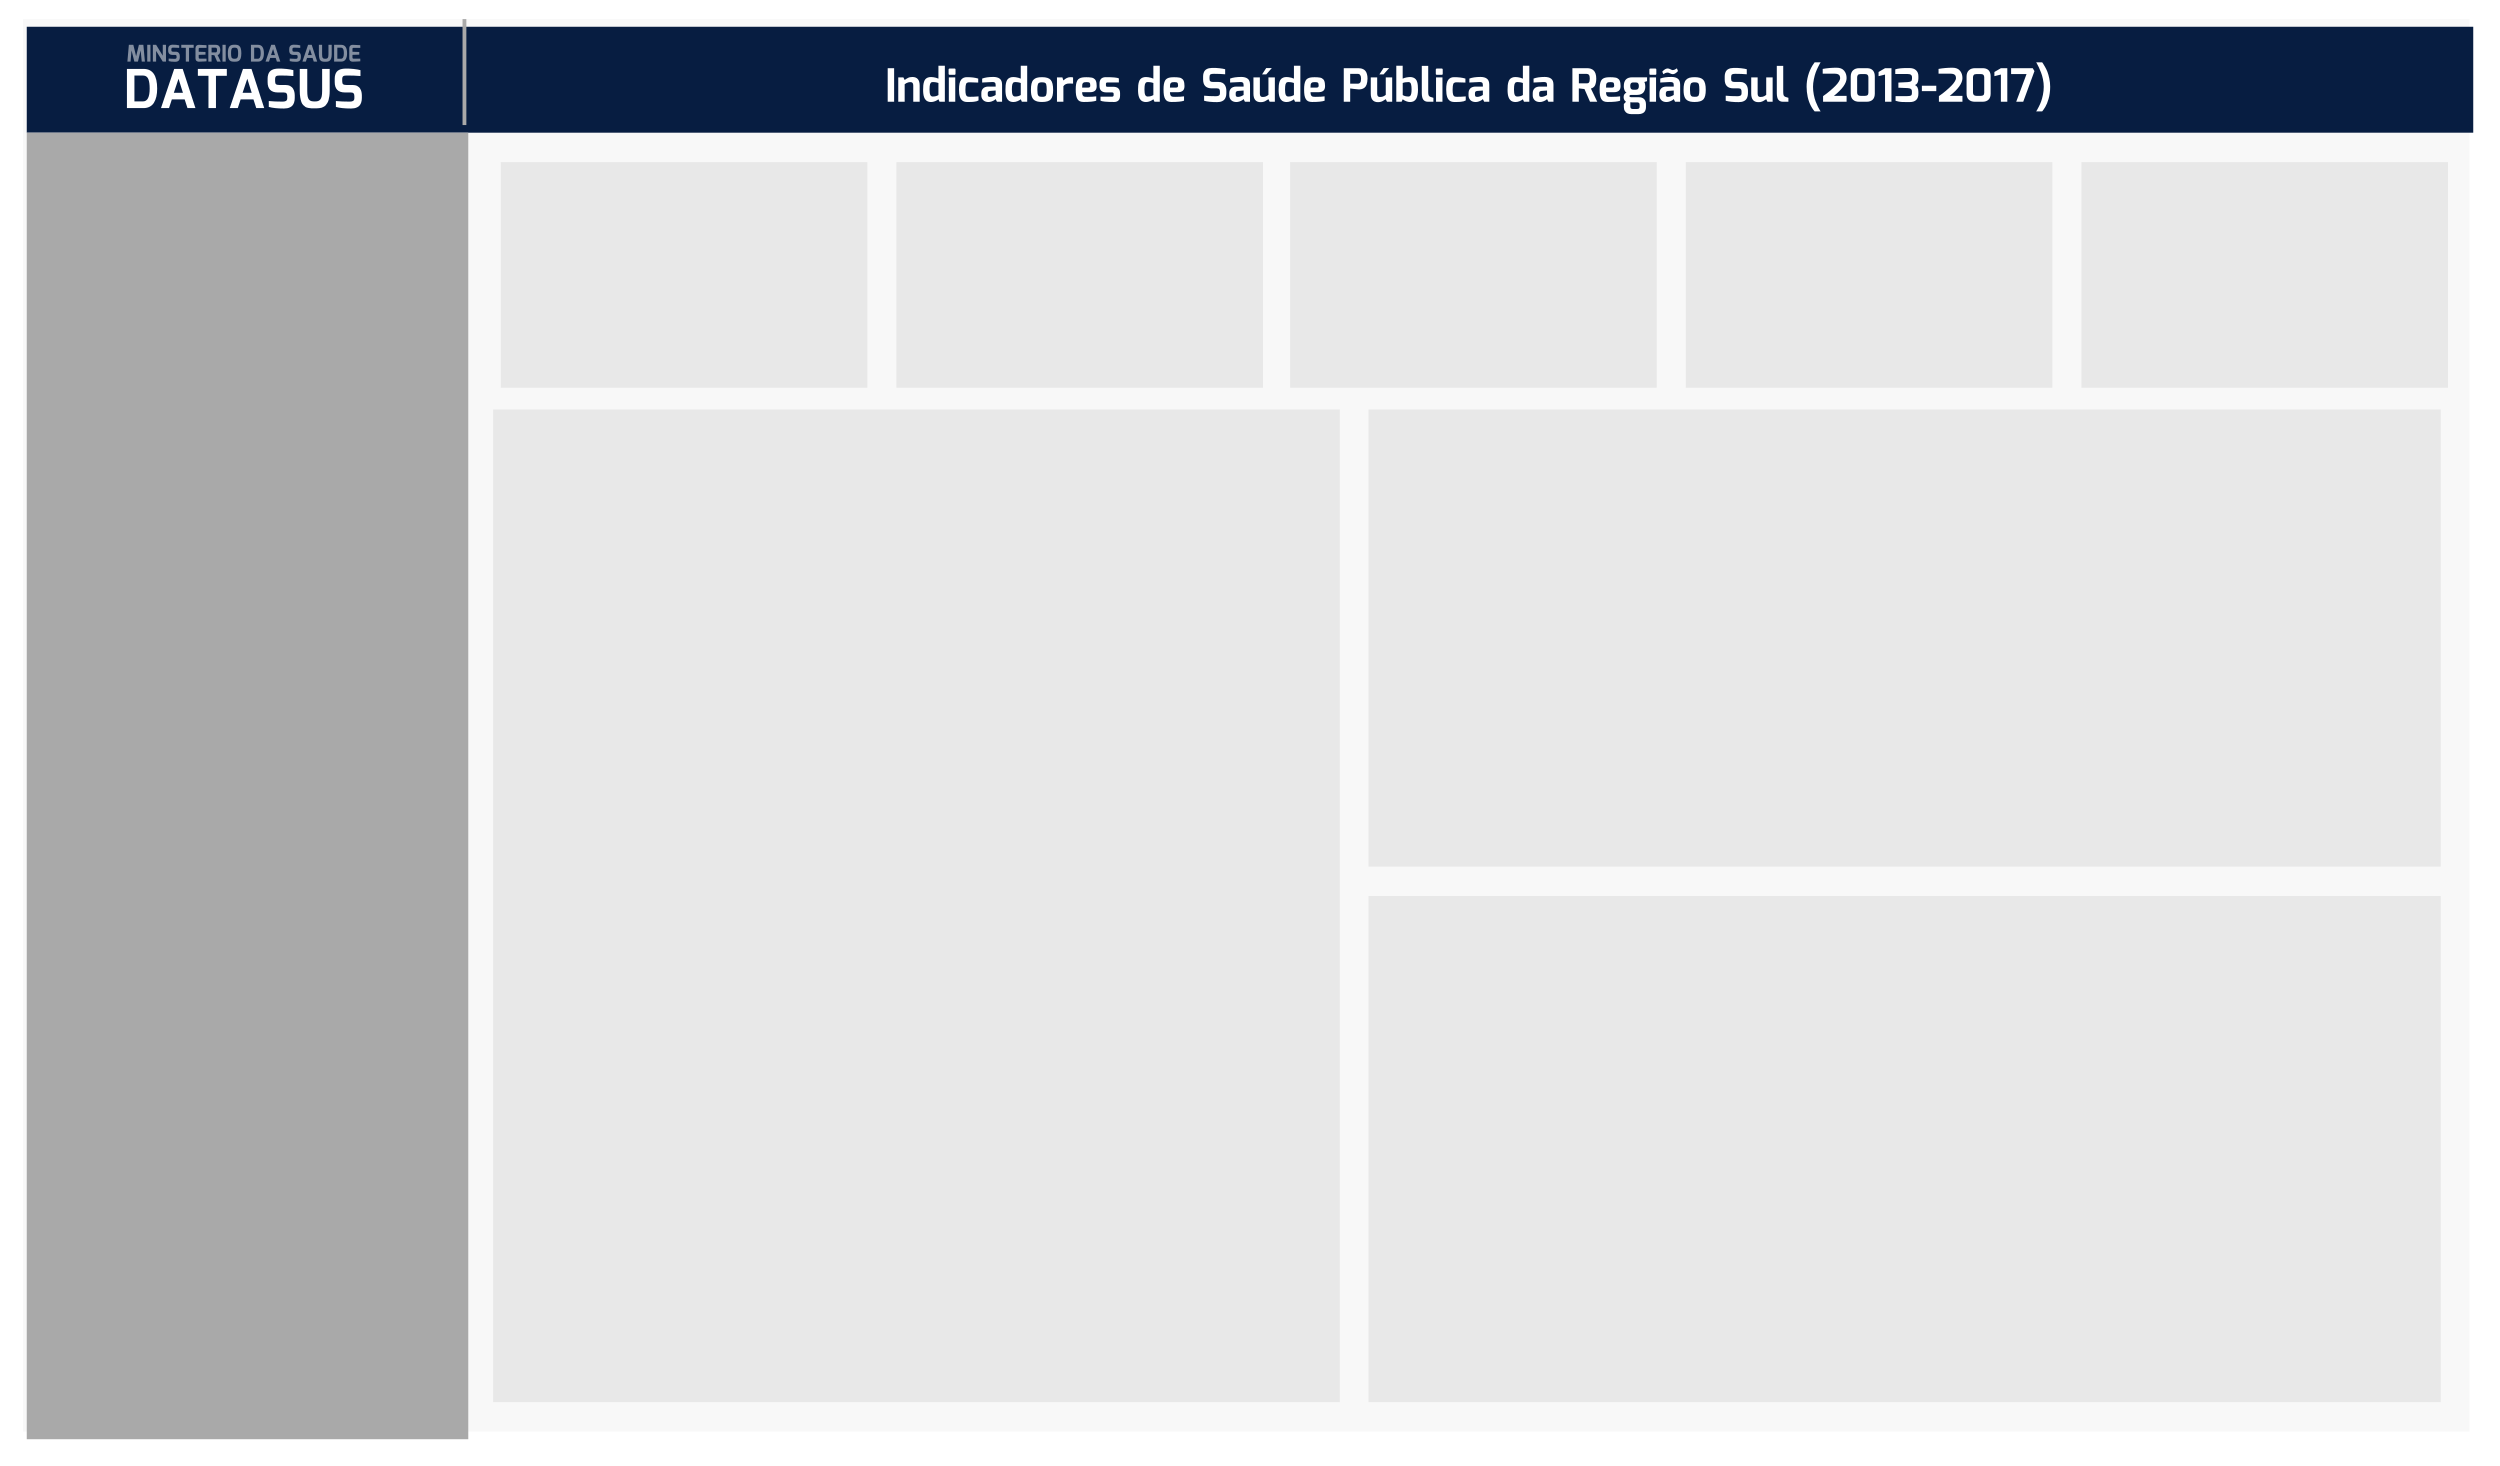 <svg width="1308" height="767" viewBox="0 0 1308 767" fill="none" xmlns="http://www.w3.org/2000/svg">
<rect x="12" y="10" width="1280" height="739" fill="#F8F8F8"/>
<g filter="url(#filter0_dd_648_3)">
<path d="M258 80.821H449.8V198.856H258V80.821Z" fill="#E8E8E8"/>
</g>
<path d="M258 214.251H701V733.604H258V214.251Z" fill="#E8E8E8"/>
<path d="M716 214.251H1277V453.4H716V214.251Z" fill="#E8E8E8"/>
<path d="M716 468.796H1277V733.604H716V468.796Z" fill="#E8E8E8"/>
<g filter="url(#filter1_dd_648_3)">
<path d="M465 80.821H656.8V198.856H465V80.821Z" fill="#E8E8E8"/>
</g>
<g filter="url(#filter2_dd_648_3)">
<path d="M671 80.821H862.8V198.856H671V80.821Z" fill="#E8E8E8"/>
</g>
<g filter="url(#filter3_dd_648_3)">
<path d="M878 80.821H1069.8V198.856H878V80.821Z" fill="#E8E8E8"/>
</g>
<g filter="url(#filter4_dd_648_3)">
<path d="M1085 80.821H1276.8V198.856H1085V80.821Z" fill="#E8E8E8"/>
</g>
<g filter="url(#filter5_d_648_3)">
<path d="M12 10H1292V65.425H12V10Z" fill="#071D41"/>
</g>
<g filter="url(#filter6_d_648_3)">
<path d="M12 65.425H243V749H12V65.425Z" fill="#A9A9A9"/>
</g>
<path d="M66.412 56.554V36.058H75.12C79.862 36.058 82.232 39.502 82.232 46.39C82.232 47.921 82.092 49.302 81.812 50.534C81.532 51.748 81.112 52.812 80.552 53.726C79.992 54.641 79.246 55.341 78.312 55.826C77.398 56.312 76.334 56.554 75.12 56.554H66.412ZM70.332 53.054H74.812C77.146 53.054 78.312 50.824 78.312 46.362C78.312 45.279 78.256 44.346 78.144 43.562C78.032 42.76 77.883 42.106 77.696 41.602C77.51 41.08 77.267 40.669 76.968 40.37C76.67 40.053 76.343 39.838 75.988 39.726C75.652 39.596 75.26 39.53 74.812 39.53H70.332V53.054ZM84.224 56.554L91.139 36.058H95.591L102.255 56.554H98.084L96.627 52.018H89.907L88.424 56.554H84.224ZM90.944 48.546H95.704L93.407 41.21L90.944 48.546ZM103.526 39.67V36.058H118.674V39.67H112.99V56.554H109.07V39.67H103.526ZM120.208 56.554L127.124 36.058H131.576L138.24 56.554H134.068L132.612 52.018H125.892L124.408 56.554H120.208ZM126.928 48.546H131.688L129.392 41.21L126.928 48.546ZM140.015 42.946V41.182C140.015 40.398 140.108 39.698 140.295 39.082C140.481 38.466 140.733 37.962 141.051 37.57C141.368 37.178 141.76 36.861 142.227 36.618C142.712 36.357 143.216 36.179 143.739 36.086C144.28 35.974 144.887 35.909 145.559 35.89C146.977 35.853 148.443 35.918 149.955 36.086C151.467 36.254 152.643 36.459 153.483 36.702V39.782C151.355 39.596 149.068 39.502 146.623 39.502C145.633 39.483 144.933 39.596 144.523 39.838C144.131 40.062 143.935 40.613 143.935 41.49V42.498C143.935 43.282 144.093 43.805 144.411 44.066C144.728 44.328 145.297 44.458 146.119 44.458H149.367C149.852 44.458 150.3 44.505 150.711 44.598C151.14 44.691 151.504 44.822 151.803 44.99C152.12 45.158 152.4 45.354 152.643 45.578C152.904 45.802 153.119 46.054 153.287 46.334C153.473 46.614 153.623 46.904 153.735 47.202C153.865 47.482 153.959 47.781 154.015 48.098C154.089 48.416 154.136 48.724 154.155 49.022C154.192 49.302 154.211 49.592 154.211 49.89V51.262C154.211 52.158 154.099 52.942 153.875 53.614C153.651 54.286 153.361 54.818 153.007 55.21C152.671 55.602 152.241 55.919 151.719 56.162C151.215 56.405 150.711 56.563 150.207 56.638C149.703 56.731 149.152 56.778 148.555 56.778C145.176 56.778 142.535 56.498 140.631 55.938V52.858C142.684 53.063 145.064 53.166 147.771 53.166C148.125 53.166 148.424 53.148 148.667 53.11C148.928 53.073 149.189 52.998 149.451 52.886C149.731 52.774 149.936 52.597 150.067 52.354C150.216 52.093 150.291 51.776 150.291 51.402V50.31C150.291 49.657 150.16 49.172 149.899 48.854C149.637 48.537 149.152 48.378 148.443 48.378H145.307C141.779 48.359 140.015 46.549 140.015 42.946ZM156.838 47.594V36.058H160.758V47.594C160.758 48.77 160.824 49.713 160.954 50.422C161.085 51.132 161.318 51.691 161.654 52.102C161.99 52.494 162.392 52.755 162.858 52.886C163.325 53.017 163.95 53.082 164.734 53.082C165.425 53.082 165.994 53.008 166.442 52.858C166.89 52.709 167.273 52.438 167.59 52.046C167.926 51.636 168.169 51.075 168.318 50.366C168.468 49.638 168.542 48.714 168.542 47.594V36.058H172.49V47.594C172.49 48.584 172.434 49.489 172.322 50.31C172.21 51.113 172.07 51.813 171.902 52.41C171.734 52.989 171.501 53.511 171.202 53.978C170.922 54.445 170.642 54.828 170.362 55.126C170.101 55.406 169.756 55.658 169.326 55.882C168.916 56.087 168.561 56.246 168.262 56.358C167.964 56.452 167.562 56.526 167.058 56.582C166.573 56.638 166.181 56.666 165.882 56.666C165.602 56.685 165.22 56.694 164.734 56.694C164.678 56.694 164.585 56.694 164.454 56.694C163.745 56.694 163.204 56.685 162.83 56.666C162.476 56.648 161.981 56.582 161.346 56.47C160.712 56.358 160.217 56.2 159.862 55.994C159.526 55.77 159.134 55.444 158.686 55.014C158.238 54.566 157.902 54.025 157.678 53.39C157.454 52.755 157.258 51.953 157.09 50.982C156.922 49.993 156.838 48.864 156.838 47.594ZM175.124 42.946V41.182C175.124 40.398 175.217 39.698 175.404 39.082C175.591 38.466 175.843 37.962 176.16 37.57C176.477 37.178 176.869 36.861 177.336 36.618C177.821 36.357 178.325 36.179 178.848 36.086C179.389 35.974 179.996 35.909 180.668 35.89C182.087 35.853 183.552 35.918 185.064 36.086C186.576 36.254 187.752 36.459 188.592 36.702V39.782C186.464 39.596 184.177 39.502 181.732 39.502C180.743 39.483 180.043 39.596 179.632 39.838C179.24 40.062 179.044 40.613 179.044 41.49V42.498C179.044 43.282 179.203 43.805 179.52 44.066C179.837 44.328 180.407 44.458 181.228 44.458H184.476C184.961 44.458 185.409 44.505 185.82 44.598C186.249 44.691 186.613 44.822 186.912 44.99C187.229 45.158 187.509 45.354 187.752 45.578C188.013 45.802 188.228 46.054 188.396 46.334C188.583 46.614 188.732 46.904 188.844 47.202C188.975 47.482 189.068 47.781 189.124 48.098C189.199 48.416 189.245 48.724 189.264 49.022C189.301 49.302 189.32 49.592 189.32 49.89V51.262C189.32 52.158 189.208 52.942 188.984 53.614C188.76 54.286 188.471 54.818 188.116 55.21C187.78 55.602 187.351 55.919 186.828 56.162C186.324 56.405 185.82 56.563 185.316 56.638C184.812 56.731 184.261 56.778 183.664 56.778C180.285 56.778 177.644 56.498 175.74 55.938V52.858C177.793 53.063 180.173 53.166 182.88 53.166C183.235 53.166 183.533 53.148 183.776 53.11C184.037 53.073 184.299 52.998 184.56 52.886C184.84 52.774 185.045 52.597 185.176 52.354C185.325 52.093 185.4 51.776 185.4 51.402V50.31C185.4 49.657 185.269 49.172 185.008 48.854C184.747 48.537 184.261 48.378 183.552 48.378H180.416C176.888 48.359 175.124 46.549 175.124 42.946Z" fill="white"/>
<path d="M66.65 32.237L67.418 23.453H69.758L71.222 29.453L72.674 23.453H75.002L75.818 32.237H74.162L73.586 26.369L72.17 32.237H70.298L68.822 26.369L68.306 32.237H66.65ZM77.038 32.237V23.453H78.718V32.237H77.038ZM79.98 32.237V23.453H81.684L85.164 29.13V23.453H86.844V32.237H85.164L81.672 26.622V32.237H79.98ZM87.981 26.405V25.649C87.981 25.314 88.021 25.014 88.101 24.75C88.181 24.485 88.289 24.27 88.425 24.102C88.561 23.933 88.729 23.797 88.929 23.694C89.137 23.581 89.353 23.506 89.577 23.465C89.809 23.418 90.069 23.39 90.357 23.381C90.965 23.366 91.593 23.393 92.241 23.465C92.889 23.538 93.393 23.625 93.753 23.73V25.049C92.841 24.97 91.861 24.93 90.813 24.93C90.389 24.922 90.089 24.97 89.913 25.073C89.745 25.169 89.661 25.405 89.661 25.782V26.213C89.661 26.549 89.729 26.773 89.865 26.886C90.001 26.997 90.245 27.053 90.597 27.053H91.989C92.197 27.053 92.389 27.073 92.565 27.113C92.749 27.154 92.905 27.209 93.033 27.282C93.169 27.354 93.289 27.438 93.393 27.534C93.505 27.63 93.597 27.738 93.669 27.858C93.749 27.977 93.813 28.102 93.861 28.23C93.917 28.349 93.957 28.477 93.981 28.613C94.013 28.75 94.033 28.881 94.041 29.009C94.057 29.13 94.065 29.253 94.065 29.381V29.97C94.065 30.354 94.017 30.689 93.921 30.977C93.825 31.265 93.701 31.494 93.549 31.662C93.405 31.829 93.221 31.965 92.997 32.069C92.781 32.173 92.565 32.242 92.349 32.273C92.133 32.313 91.897 32.334 91.641 32.334C90.193 32.334 89.061 32.214 88.245 31.974V30.654C89.125 30.741 90.145 30.785 91.305 30.785C91.457 30.785 91.585 30.777 91.689 30.762C91.801 30.745 91.913 30.713 92.025 30.666C92.145 30.617 92.233 30.541 92.289 30.438C92.353 30.326 92.385 30.189 92.385 30.029V29.561C92.385 29.282 92.329 29.073 92.217 28.938C92.105 28.802 91.897 28.733 91.593 28.733H90.249C88.737 28.726 87.981 27.95 87.981 26.405ZM94.843 25.002V23.453H101.335V25.002H98.899V32.237H97.219V25.002H94.843ZM102.28 30.509V25.277C102.28 24.982 102.32 24.721 102.4 24.497C102.48 24.273 102.584 24.098 102.712 23.97C102.84 23.841 102.988 23.738 103.156 23.657C103.332 23.57 103.5 23.514 103.66 23.489C103.828 23.465 104.004 23.453 104.188 23.453C106.252 23.509 107.54 23.573 108.052 23.645V25.038H104.584C104.432 25.038 104.312 25.053 104.224 25.085C104.136 25.117 104.072 25.174 104.032 25.253C104 25.334 103.98 25.401 103.972 25.457C103.964 25.514 103.96 25.598 103.96 25.709V27.078L107.512 27.198V28.59L103.96 28.698V30.066C103.96 30.218 103.98 30.341 104.02 30.438C104.06 30.526 104.124 30.59 104.212 30.63C104.3 30.662 104.372 30.681 104.428 30.689C104.492 30.689 104.584 30.689 104.704 30.689H108.052V32.069C107.852 32.093 107.44 32.126 106.816 32.166C106.192 32.197 105.616 32.221 105.088 32.237L104.308 32.273C104.124 32.282 103.952 32.278 103.792 32.261C103.632 32.245 103.456 32.202 103.264 32.13C103.072 32.057 102.904 31.962 102.76 31.841C102.624 31.721 102.508 31.549 102.412 31.326C102.324 31.093 102.28 30.822 102.28 30.509ZM109.005 32.237V23.453H112.845C113.205 23.453 113.525 23.502 113.805 23.598C114.085 23.686 114.333 23.834 114.549 24.041C114.773 24.241 114.945 24.526 115.065 24.893C115.185 25.253 115.245 25.686 115.245 26.189C115.245 26.605 115.209 26.97 115.137 27.282C115.065 27.593 114.985 27.834 114.897 28.002C114.809 28.162 114.689 28.305 114.537 28.433C114.385 28.553 114.269 28.63 114.189 28.662C114.109 28.694 113.993 28.733 113.841 28.782L115.509 32.237H113.613L112.161 28.913L110.685 28.745V32.237H109.005ZM110.697 27.425H112.689C112.849 27.425 112.977 27.413 113.073 27.39C113.169 27.358 113.253 27.297 113.325 27.209C113.405 27.122 113.461 26.997 113.493 26.837C113.533 26.669 113.553 26.453 113.553 26.189C113.553 25.718 113.481 25.393 113.337 25.218C113.193 25.034 112.977 24.942 112.689 24.942H110.697V27.425ZM116.402 32.237V23.453H118.082V32.237H116.402ZM119.211 27.905C119.211 27.497 119.223 27.122 119.247 26.777C119.279 26.433 119.323 26.125 119.379 25.854C119.443 25.581 119.511 25.337 119.583 25.122C119.663 24.898 119.759 24.706 119.871 24.546C119.983 24.378 120.095 24.233 120.207 24.113C120.327 23.985 120.467 23.881 120.627 23.802C120.787 23.713 120.939 23.645 121.083 23.598C121.235 23.541 121.407 23.502 121.599 23.477C121.791 23.445 121.971 23.425 122.139 23.418C122.315 23.401 122.515 23.393 122.739 23.393C123.027 23.393 123.275 23.401 123.483 23.418C123.699 23.433 123.923 23.47 124.155 23.526C124.395 23.573 124.599 23.645 124.767 23.741C124.935 23.837 125.103 23.962 125.271 24.113C125.447 24.258 125.591 24.445 125.703 24.677C125.815 24.901 125.915 25.166 126.003 25.47C126.091 25.765 126.155 26.122 126.195 26.538C126.243 26.945 126.267 27.401 126.267 27.905C126.267 28.45 126.235 28.938 126.171 29.369C126.115 29.794 126.039 30.162 125.943 30.474C125.847 30.777 125.715 31.041 125.547 31.265C125.387 31.482 125.215 31.657 125.031 31.794C124.855 31.922 124.639 32.026 124.383 32.105C124.127 32.178 123.871 32.225 123.615 32.249C123.367 32.273 123.075 32.285 122.739 32.285C122.443 32.285 122.183 32.278 121.959 32.261C121.743 32.245 121.515 32.214 121.275 32.166C121.043 32.117 120.843 32.05 120.675 31.962C120.507 31.866 120.339 31.745 120.171 31.602C120.003 31.45 119.863 31.265 119.751 31.049C119.639 30.826 119.539 30.57 119.451 30.282C119.371 29.985 119.311 29.642 119.271 29.25C119.231 28.849 119.211 28.401 119.211 27.905ZM120.891 27.905C120.891 28.401 120.907 28.809 120.939 29.13C120.971 29.442 121.023 29.709 121.095 29.933C121.175 30.157 121.291 30.326 121.443 30.438C121.595 30.549 121.767 30.63 121.959 30.677C122.159 30.718 122.419 30.738 122.739 30.738C123.235 30.738 123.607 30.666 123.855 30.521C124.103 30.378 124.287 30.105 124.407 29.706C124.527 29.297 124.587 28.698 124.587 27.905C124.587 27.45 124.571 27.061 124.539 26.741C124.515 26.413 124.467 26.142 124.395 25.925C124.323 25.701 124.243 25.526 124.155 25.398C124.075 25.27 123.959 25.174 123.807 25.11C123.655 25.038 123.499 24.994 123.339 24.977C123.187 24.953 122.987 24.942 122.739 24.942C122.531 24.942 122.359 24.95 122.223 24.965C122.095 24.974 121.955 24.997 121.803 25.038C121.659 25.078 121.543 25.142 121.455 25.23C121.375 25.309 121.291 25.422 121.203 25.566C121.123 25.709 121.063 25.89 121.023 26.105C120.983 26.314 120.951 26.566 120.927 26.861C120.903 27.157 120.891 27.506 120.891 27.905ZM131.296 32.237V23.453H135.028C137.06 23.453 138.076 24.93 138.076 27.881C138.076 28.538 138.016 29.13 137.896 29.657C137.776 30.177 137.596 30.634 137.356 31.026C137.116 31.418 136.796 31.718 136.396 31.925C136.004 32.133 135.548 32.237 135.028 32.237H131.296ZM132.976 30.738H134.896C135.896 30.738 136.396 29.782 136.396 27.869C136.396 27.405 136.372 27.006 136.324 26.669C136.276 26.326 136.212 26.046 136.132 25.829C136.052 25.605 135.948 25.43 135.82 25.302C135.692 25.166 135.552 25.073 135.4 25.026C135.256 24.97 135.088 24.942 134.896 24.942H132.976V30.738ZM138.929 32.237L141.893 23.453H143.801L146.657 32.237H144.869L144.245 30.294H141.365L140.729 32.237H138.929ZM141.809 28.805H143.849L142.865 25.662L141.809 28.805ZM151.32 26.405V25.649C151.32 25.314 151.36 25.014 151.44 24.75C151.52 24.485 151.628 24.27 151.764 24.102C151.9 23.933 152.068 23.797 152.268 23.694C152.476 23.581 152.692 23.506 152.916 23.465C153.148 23.418 153.408 23.39 153.696 23.381C154.304 23.366 154.932 23.393 155.58 23.465C156.228 23.538 156.732 23.625 157.092 23.73V25.049C156.18 24.97 155.2 24.93 154.152 24.93C153.728 24.922 153.428 24.97 153.252 25.073C153.084 25.169 153 25.405 153 25.782V26.213C153 26.549 153.068 26.773 153.204 26.886C153.34 26.997 153.584 27.053 153.936 27.053H155.328C155.536 27.053 155.728 27.073 155.904 27.113C156.088 27.154 156.244 27.209 156.372 27.282C156.508 27.354 156.628 27.438 156.732 27.534C156.844 27.63 156.936 27.738 157.008 27.858C157.088 27.977 157.152 28.102 157.2 28.23C157.256 28.349 157.296 28.477 157.32 28.613C157.352 28.75 157.372 28.881 157.38 29.009C157.396 29.13 157.404 29.253 157.404 29.381V29.97C157.404 30.354 157.356 30.689 157.26 30.977C157.164 31.265 157.04 31.494 156.888 31.662C156.744 31.829 156.56 31.965 156.336 32.069C156.12 32.173 155.904 32.242 155.688 32.273C155.472 32.313 155.236 32.334 154.98 32.334C153.532 32.334 152.4 32.214 151.584 31.974V30.654C152.464 30.741 153.484 30.785 154.644 30.785C154.796 30.785 154.924 30.777 155.028 30.762C155.14 30.745 155.252 30.713 155.364 30.666C155.484 30.617 155.572 30.541 155.628 30.438C155.692 30.326 155.724 30.189 155.724 30.029V29.561C155.724 29.282 155.668 29.073 155.556 28.938C155.444 28.802 155.236 28.733 154.932 28.733H153.588C152.076 28.726 151.32 27.95 151.32 26.405ZM158.219 32.237L161.183 23.453H163.091L165.947 32.237H164.159L163.535 30.294H160.655L160.019 32.237H158.219ZM161.099 28.805H163.139L162.155 25.662L161.099 28.805ZM166.839 28.398V23.453H168.519V28.398C168.519 28.901 168.547 29.305 168.603 29.61C168.659 29.913 168.759 30.154 168.903 30.329C169.047 30.497 169.219 30.61 169.419 30.666C169.619 30.721 169.887 30.75 170.223 30.75C170.519 30.75 170.763 30.718 170.955 30.654C171.147 30.59 171.311 30.474 171.447 30.305C171.591 30.13 171.695 29.89 171.759 29.585C171.823 29.273 171.855 28.878 171.855 28.398V23.453H173.547V28.398C173.547 28.822 173.523 29.209 173.475 29.561C173.427 29.905 173.367 30.206 173.295 30.462C173.223 30.709 173.123 30.933 172.995 31.134C172.875 31.334 172.755 31.497 172.635 31.625C172.523 31.745 172.375 31.854 172.191 31.95C172.015 32.038 171.863 32.105 171.735 32.154C171.607 32.194 171.435 32.225 171.219 32.249C171.011 32.273 170.843 32.285 170.715 32.285C170.595 32.294 170.431 32.297 170.223 32.297C170.199 32.297 170.159 32.297 170.103 32.297C169.799 32.297 169.567 32.294 169.407 32.285C169.255 32.278 169.043 32.249 168.771 32.202C168.499 32.154 168.287 32.086 168.135 31.997C167.991 31.901 167.823 31.762 167.631 31.578C167.439 31.386 167.295 31.154 167.199 30.881C167.103 30.61 167.019 30.265 166.947 29.849C166.875 29.425 166.839 28.942 166.839 28.398ZM174.808 32.237V23.453H178.54C180.572 23.453 181.588 24.93 181.588 27.881C181.588 28.538 181.528 29.13 181.408 29.657C181.288 30.177 181.108 30.634 180.868 31.026C180.628 31.418 180.308 31.718 179.908 31.925C179.516 32.133 179.06 32.237 178.54 32.237H174.808ZM176.488 30.738H178.408C179.408 30.738 179.908 29.782 179.908 27.869C179.908 27.405 179.884 27.006 179.836 26.669C179.788 26.326 179.724 26.046 179.644 25.829C179.564 25.605 179.46 25.43 179.332 25.302C179.204 25.166 179.064 25.073 178.912 25.026C178.768 24.97 178.6 24.942 178.408 24.942H176.488V30.738ZM182.729 30.509V25.277C182.729 24.982 182.769 24.721 182.849 24.497C182.929 24.273 183.033 24.098 183.161 23.97C183.289 23.841 183.437 23.738 183.605 23.657C183.781 23.57 183.949 23.514 184.109 23.489C184.277 23.465 184.453 23.453 184.637 23.453C186.701 23.509 187.989 23.573 188.501 23.645V25.038H185.033C184.881 25.038 184.761 25.053 184.673 25.085C184.585 25.117 184.521 25.174 184.481 25.253C184.449 25.334 184.429 25.401 184.421 25.457C184.413 25.514 184.409 25.598 184.409 25.709V27.078L187.961 27.198V28.59L184.409 28.698V30.066C184.409 30.218 184.429 30.341 184.469 30.438C184.509 30.526 184.573 30.59 184.661 30.63C184.749 30.662 184.821 30.681 184.877 30.689C184.941 30.689 185.033 30.689 185.153 30.689H188.501V32.069C188.301 32.093 187.889 32.126 187.265 32.166C186.641 32.197 186.065 32.221 185.537 32.237L184.757 32.273C184.573 32.282 184.401 32.278 184.241 32.261C184.081 32.245 183.905 32.202 183.713 32.13C183.521 32.057 183.353 31.962 183.209 31.841C183.073 31.721 182.957 31.549 182.861 31.326C182.773 31.093 182.729 30.822 182.729 30.509Z" fill="white" fill-opacity="0.5"/>
<path d="M464.444 53.237V35.669H467.804V53.237H464.444ZM469.967 53.237V40.493H472.655L473.327 41.861C473.727 41.557 474.007 41.358 474.167 41.261C474.343 41.15 474.615 40.998 474.983 40.806C475.351 40.597 475.719 40.462 476.087 40.398C476.471 40.318 476.895 40.278 477.359 40.278C479.903 40.278 481.175 41.766 481.175 44.742V53.237H477.815V44.694C477.815 44.086 477.687 43.645 477.431 43.373C477.191 43.102 476.847 42.965 476.399 42.965C475.951 42.965 475.551 43.014 475.199 43.109C474.863 43.19 474.551 43.309 474.263 43.469C473.991 43.614 473.679 43.813 473.327 44.069V53.237H469.967ZM482.97 46.925C482.97 46.045 483.002 45.294 483.066 44.669C483.13 44.029 483.25 43.422 483.426 42.846C483.602 42.27 483.842 41.806 484.146 41.453C484.45 41.102 484.85 40.822 485.346 40.614C485.842 40.406 486.434 40.301 487.122 40.301C487.49 40.301 487.898 40.334 488.346 40.398C488.794 40.462 489.25 40.557 489.714 40.685C490.194 40.813 490.618 40.965 490.986 41.142V34.398H494.346V53.237H491.562L490.986 51.941C490.522 52.325 489.938 52.661 489.234 52.95C488.53 53.237 487.826 53.382 487.122 53.382C486.818 53.382 486.53 53.358 486.258 53.309C485.986 53.261 485.73 53.19 485.49 53.093C485.266 52.998 485.05 52.886 484.842 52.758C484.65 52.614 484.474 52.446 484.314 52.254C484.154 52.062 484.002 51.861 483.858 51.654C483.73 51.429 483.618 51.19 483.522 50.934C483.426 50.661 483.338 50.382 483.258 50.093C483.194 49.789 483.138 49.469 483.09 49.133C483.058 48.782 483.026 48.429 482.994 48.078C482.978 47.709 482.97 47.325 482.97 46.925ZM486.33 46.806C486.33 48.166 486.466 49.126 486.738 49.685C487.01 50.23 487.434 50.502 488.01 50.502C488.602 50.502 489.146 50.438 489.642 50.309C490.154 50.166 490.602 49.974 490.986 49.733V43.422C490.762 43.325 490.53 43.254 490.29 43.206C490.066 43.142 489.834 43.093 489.594 43.062C489.354 43.014 489.098 42.981 488.826 42.965C488.57 42.95 488.298 42.941 488.01 42.941C487.77 42.941 487.57 42.974 487.41 43.038C487.25 43.086 487.098 43.197 486.954 43.373C486.81 43.533 486.69 43.758 486.594 44.045C486.514 44.318 486.45 44.685 486.402 45.15C486.354 45.597 486.33 46.15 486.33 46.806ZM496.306 38.597V36.486C496.306 36.069 496.498 35.861 496.882 35.861H499.402C499.754 35.861 499.93 36.069 499.93 36.486V38.597C499.93 38.773 499.882 38.91 499.786 39.005C499.706 39.102 499.578 39.15 499.402 39.15H496.882C496.77 39.15 496.666 39.133 496.57 39.102C496.49 39.053 496.426 38.989 496.378 38.91C496.33 38.813 496.306 38.709 496.306 38.597ZM496.426 53.237V40.493H499.786V53.237H496.426ZM501.743 46.853C501.743 45.574 501.839 44.502 502.031 43.638C502.239 42.758 502.535 42.093 502.919 41.645C503.319 41.181 503.759 40.853 504.239 40.661C504.719 40.469 505.287 40.373 505.943 40.373C508.295 40.373 510.247 40.621 511.799 41.117V43.206C510.279 43.109 508.807 43.062 507.383 43.062C506.999 43.062 506.711 43.078 506.519 43.109C506.343 43.142 506.143 43.221 505.919 43.349C505.695 43.477 505.535 43.678 505.439 43.95C505.343 44.221 505.263 44.597 505.199 45.078C505.135 45.557 505.103 46.173 505.103 46.925C505.103 48.014 505.175 48.822 505.319 49.349C505.479 49.877 505.703 50.23 505.991 50.406C506.295 50.566 506.759 50.645 507.383 50.645C508.039 50.645 508.751 50.63 509.519 50.597C510.287 50.566 510.887 50.526 511.319 50.477L511.967 50.429V52.541C511.615 52.718 511.255 52.87 510.887 52.998C510.519 53.109 510.071 53.19 509.543 53.237C509.031 53.285 508.663 53.318 508.439 53.334C508.231 53.349 507.783 53.358 507.095 53.358C506.407 53.358 506.023 53.358 505.943 53.358C504.119 53.358 502.903 52.526 502.295 50.861C501.927 49.853 501.743 48.517 501.743 46.853ZM513.435 49.998V48.797C513.435 48.301 513.499 47.853 513.627 47.453C513.771 47.053 513.987 46.685 514.275 46.349C514.563 46.014 514.947 45.758 515.427 45.581C515.923 45.389 516.507 45.294 517.179 45.294C517.803 45.294 518.419 45.301 519.027 45.318C519.651 45.318 520.283 45.309 520.923 45.294C520.939 44.766 520.939 44.493 520.923 44.477C520.923 44.142 520.883 43.87 520.803 43.661C520.739 43.453 520.627 43.294 520.467 43.181C520.307 43.069 520.131 42.998 519.939 42.965C519.747 42.934 519.507 42.917 519.219 42.917C518.179 42.917 516.395 43.005 513.867 43.181V41.117C515.291 40.557 517.227 40.27 519.675 40.254C521.147 40.254 522.283 40.566 523.083 41.19C523.883 41.797 524.283 42.853 524.283 44.358V53.237H521.619L520.923 51.846C520.859 51.958 520.651 52.133 520.299 52.373C519.963 52.597 519.483 52.83 518.859 53.069C518.235 53.294 517.627 53.398 517.035 53.382C515.883 53.349 514.995 53.005 514.371 52.349C513.747 51.678 513.435 50.894 513.435 49.998ZM516.795 49.517C516.795 49.998 516.899 50.318 517.107 50.477C517.315 50.621 517.611 50.694 517.995 50.694C518.187 50.694 518.387 50.678 518.595 50.645C518.803 50.597 518.995 50.55 519.171 50.502C519.363 50.438 519.547 50.373 519.723 50.309C519.899 50.23 520.059 50.157 520.203 50.093C520.347 50.014 520.467 49.95 520.563 49.901C520.675 49.837 520.763 49.789 520.827 49.758C520.891 49.709 520.923 49.685 520.923 49.685V47.358L517.827 47.597C517.619 47.614 517.443 47.669 517.299 47.766C517.155 47.846 517.043 47.95 516.963 48.078C516.899 48.206 516.851 48.334 516.819 48.462C516.803 48.59 516.795 48.733 516.795 48.894V49.517ZM526.048 46.925C526.048 46.045 526.08 45.294 526.144 44.669C526.208 44.029 526.328 43.422 526.504 42.846C526.68 42.27 526.92 41.806 527.224 41.453C527.528 41.102 527.928 40.822 528.424 40.614C528.92 40.406 529.512 40.301 530.2 40.301C530.568 40.301 530.976 40.334 531.424 40.398C531.872 40.462 532.328 40.557 532.792 40.685C533.272 40.813 533.696 40.965 534.064 41.142V34.398H537.424V53.237H534.64L534.064 51.941C533.6 52.325 533.016 52.661 532.312 52.95C531.608 53.237 530.904 53.382 530.2 53.382C529.896 53.382 529.608 53.358 529.336 53.309C529.064 53.261 528.808 53.19 528.568 53.093C528.344 52.998 528.128 52.886 527.92 52.758C527.728 52.614 527.552 52.446 527.392 52.254C527.232 52.062 527.08 51.861 526.936 51.654C526.808 51.429 526.696 51.19 526.6 50.934C526.504 50.661 526.416 50.382 526.336 50.093C526.272 49.789 526.216 49.469 526.168 49.133C526.136 48.782 526.104 48.429 526.072 48.078C526.056 47.709 526.048 47.325 526.048 46.925ZM529.408 46.806C529.408 48.166 529.544 49.126 529.816 49.685C530.088 50.23 530.512 50.502 531.088 50.502C531.68 50.502 532.224 50.438 532.72 50.309C533.232 50.166 533.68 49.974 534.064 49.733V43.422C533.84 43.325 533.608 43.254 533.368 43.206C533.144 43.142 532.912 43.093 532.672 43.062C532.432 43.014 532.176 42.981 531.904 42.965C531.648 42.95 531.376 42.941 531.088 42.941C530.848 42.941 530.648 42.974 530.488 43.038C530.328 43.086 530.176 43.197 530.032 43.373C529.888 43.533 529.768 43.758 529.672 44.045C529.592 44.318 529.528 44.685 529.48 45.15C529.432 45.597 529.408 46.15 529.408 46.806ZM539.384 47.045C539.384 45.733 539.48 44.654 539.672 43.806C539.864 42.958 540.2 42.278 540.68 41.766C541.16 41.254 541.752 40.894 542.456 40.685C543.176 40.477 544.088 40.373 545.192 40.373C547.384 40.373 548.896 40.853 549.728 41.813C550.576 42.773 551 44.517 551 47.045C551 49.429 550.584 51.078 549.752 51.989C548.936 52.901 547.416 53.358 545.192 53.358C544.312 53.358 543.544 53.285 542.888 53.142C542.248 52.981 541.696 52.749 541.232 52.446C540.784 52.142 540.424 51.742 540.152 51.245C539.88 50.733 539.68 50.142 539.552 49.469C539.44 48.782 539.384 47.974 539.384 47.045ZM542.744 47.045C542.744 47.861 542.784 48.51 542.864 48.989C542.944 49.469 543.088 49.837 543.296 50.093C543.52 50.334 543.768 50.486 544.04 50.55C544.312 50.614 544.696 50.645 545.192 50.645C545.624 50.645 545.952 50.63 546.176 50.597C546.416 50.566 546.64 50.486 546.848 50.358C547.072 50.23 547.232 50.029 547.328 49.758C547.44 49.486 547.52 49.142 547.568 48.725C547.616 48.294 547.64 47.733 547.64 47.045C547.64 46.309 547.616 45.718 547.568 45.27C547.536 44.806 547.472 44.422 547.376 44.117C547.28 43.797 547.128 43.574 546.92 43.446C546.712 43.301 546.48 43.206 546.224 43.157C545.968 43.093 545.624 43.062 545.192 43.062C544.84 43.062 544.552 43.078 544.328 43.109C544.104 43.142 543.888 43.214 543.68 43.325C543.472 43.422 543.312 43.557 543.2 43.733C543.104 43.894 543.016 44.126 542.936 44.429C542.856 44.733 542.8 45.093 542.768 45.51C542.752 45.925 542.744 46.438 542.744 47.045ZM553.006 53.237V40.493H555.838L556.366 42.102C557.566 40.95 558.782 40.373 560.014 40.373C560.702 40.373 561.174 40.422 561.43 40.517V43.758C560.982 43.709 560.366 43.685 559.582 43.685C558.83 43.685 558.198 43.789 557.686 43.998C557.19 44.19 556.75 44.557 556.366 45.102V53.237H553.006ZM562.822 46.806C562.822 45.702 562.886 44.782 563.014 44.045C563.158 43.294 563.358 42.678 563.614 42.197C563.87 41.702 564.23 41.325 564.694 41.069C565.158 40.813 565.67 40.638 566.23 40.541C566.806 40.446 567.526 40.398 568.39 40.398C568.966 40.398 569.454 40.413 569.854 40.446C570.254 40.462 570.654 40.51 571.054 40.59C571.47 40.654 571.806 40.758 572.062 40.901C572.318 41.029 572.566 41.214 572.806 41.453C573.046 41.678 573.23 41.958 573.358 42.294C573.502 42.614 573.606 43.005 573.67 43.469C573.75 43.917 573.79 44.438 573.79 45.029C573.79 46.15 573.494 46.965 572.902 47.477C572.31 47.989 571.422 48.245 570.238 48.245H566.182C566.182 48.981 566.286 49.533 566.494 49.901C566.718 50.254 566.99 50.469 567.31 50.55C567.646 50.63 568.166 50.669 568.87 50.669C570.838 50.669 572.398 50.581 573.55 50.406V52.685C572.35 53.133 570.174 53.358 567.022 53.358C566.206 53.358 565.526 53.237 564.982 52.998C564.454 52.758 564.03 52.365 563.71 51.822C563.39 51.278 563.158 50.605 563.014 49.806C562.886 49.005 562.822 48.005 562.822 46.806ZM566.182 45.822H569.374C570.078 45.822 570.43 45.502 570.43 44.861C570.43 44.062 570.318 43.55 570.094 43.325C569.886 43.086 569.382 42.965 568.582 42.965C568.07 42.965 567.686 42.989 567.43 43.038C567.19 43.069 566.95 43.181 566.71 43.373C566.486 43.55 566.334 43.83 566.254 44.214C566.19 44.597 566.166 45.133 566.182 45.822ZM575.263 44.91V43.806C575.263 41.517 576.367 40.373 578.575 40.373C582.367 40.373 584.639 40.59 585.391 41.022V43.133H579.607C579.399 43.133 579.223 43.15 579.079 43.181C578.951 43.214 578.855 43.27 578.791 43.349C578.727 43.429 578.679 43.517 578.647 43.614C578.631 43.709 578.623 43.846 578.623 44.022V44.597C578.623 44.965 578.703 45.197 578.863 45.294C579.023 45.373 579.271 45.413 579.607 45.413H582.631C583.223 45.413 583.735 45.502 584.167 45.678C584.615 45.837 584.967 46.069 585.223 46.373C585.495 46.678 585.695 47.029 585.823 47.429C585.951 47.813 586.015 48.237 586.015 48.702V50.022C586.015 51.941 585.207 53.038 583.591 53.309C583.367 53.342 583.135 53.358 582.895 53.358C578.863 53.358 576.495 53.126 575.791 52.661V50.574H581.815C582.375 50.574 582.655 50.301 582.655 49.758V49.157C582.655 48.965 582.631 48.813 582.583 48.702C582.551 48.59 582.471 48.502 582.343 48.438C582.215 48.373 582.039 48.342 581.815 48.342H578.839C577.671 48.342 576.783 48.069 576.175 47.526C575.567 46.981 575.263 46.109 575.263 44.91ZM595.423 46.925C595.423 46.045 595.455 45.294 595.519 44.669C595.583 44.029 595.703 43.422 595.879 42.846C596.055 42.27 596.295 41.806 596.599 41.453C596.903 41.102 597.303 40.822 597.799 40.614C598.295 40.406 598.887 40.301 599.575 40.301C599.943 40.301 600.351 40.334 600.799 40.398C601.247 40.462 601.703 40.557 602.167 40.685C602.647 40.813 603.071 40.965 603.439 41.142V34.398H606.799V53.237H604.015L603.439 51.941C602.975 52.325 602.391 52.661 601.687 52.95C600.983 53.237 600.279 53.382 599.575 53.382C599.271 53.382 598.983 53.358 598.711 53.309C598.439 53.261 598.183 53.19 597.943 53.093C597.719 52.998 597.503 52.886 597.295 52.758C597.103 52.614 596.927 52.446 596.767 52.254C596.607 52.062 596.455 51.861 596.311 51.654C596.183 51.429 596.071 51.19 595.975 50.934C595.879 50.661 595.791 50.382 595.711 50.093C595.647 49.789 595.591 49.469 595.543 49.133C595.511 48.782 595.479 48.429 595.447 48.078C595.431 47.709 595.423 47.325 595.423 46.925ZM598.783 46.806C598.783 48.166 598.919 49.126 599.191 49.685C599.463 50.23 599.887 50.502 600.463 50.502C601.055 50.502 601.599 50.438 602.095 50.309C602.607 50.166 603.055 49.974 603.439 49.733V43.422C603.215 43.325 602.983 43.254 602.743 43.206C602.519 43.142 602.287 43.093 602.047 43.062C601.807 43.014 601.551 42.981 601.279 42.965C601.023 42.95 600.751 42.941 600.463 42.941C600.223 42.941 600.023 42.974 599.863 43.038C599.703 43.086 599.551 43.197 599.407 43.373C599.263 43.533 599.143 43.758 599.047 44.045C598.967 44.318 598.903 44.685 598.855 45.15C598.807 45.597 598.783 46.15 598.783 46.806ZM608.759 46.806C608.759 45.702 608.823 44.782 608.951 44.045C609.095 43.294 609.295 42.678 609.551 42.197C609.807 41.702 610.167 41.325 610.631 41.069C611.095 40.813 611.607 40.638 612.167 40.541C612.743 40.446 613.463 40.398 614.327 40.398C614.903 40.398 615.391 40.413 615.791 40.446C616.191 40.462 616.591 40.51 616.991 40.59C617.407 40.654 617.743 40.758 617.999 40.901C618.255 41.029 618.503 41.214 618.743 41.453C618.983 41.678 619.167 41.958 619.295 42.294C619.439 42.614 619.543 43.005 619.607 43.469C619.687 43.917 619.727 44.438 619.727 45.029C619.727 46.15 619.431 46.965 618.839 47.477C618.247 47.989 617.359 48.245 616.175 48.245H612.119C612.119 48.981 612.223 49.533 612.431 49.901C612.655 50.254 612.927 50.469 613.247 50.55C613.583 50.63 614.103 50.669 614.807 50.669C616.775 50.669 618.335 50.581 619.487 50.406V52.685C618.287 53.133 616.111 53.358 612.959 53.358C612.143 53.358 611.463 53.237 610.919 52.998C610.391 52.758 609.967 52.365 609.647 51.822C609.327 51.278 609.095 50.605 608.951 49.806C608.823 49.005 608.759 48.005 608.759 46.806ZM612.119 45.822H615.311C616.015 45.822 616.367 45.502 616.367 44.861C616.367 44.062 616.255 43.55 616.031 43.325C615.823 43.086 615.319 42.965 614.519 42.965C614.007 42.965 613.623 42.989 613.367 43.038C613.127 43.069 612.887 43.181 612.647 43.373C612.423 43.55 612.271 43.83 612.191 44.214C612.127 44.597 612.103 45.133 612.119 45.822ZM629.461 41.574V40.062C629.461 39.389 629.541 38.789 629.701 38.261C629.861 37.733 630.077 37.301 630.349 36.965C630.621 36.63 630.957 36.358 631.357 36.15C631.773 35.925 632.205 35.773 632.653 35.694C633.117 35.597 633.637 35.541 634.213 35.526C635.429 35.493 636.685 35.55 637.981 35.694C639.277 35.837 640.285 36.014 641.005 36.221V38.861C639.181 38.702 637.221 38.621 635.125 38.621C634.277 38.605 633.677 38.702 633.325 38.91C632.989 39.102 632.821 39.574 632.821 40.325V41.19C632.821 41.861 632.957 42.309 633.229 42.533C633.501 42.758 633.989 42.87 634.693 42.87H637.477C637.893 42.87 638.277 42.91 638.629 42.989C638.997 43.069 639.309 43.181 639.565 43.325C639.837 43.469 640.077 43.638 640.285 43.83C640.509 44.022 640.693 44.237 640.837 44.477C640.997 44.718 641.125 44.965 641.221 45.221C641.333 45.462 641.413 45.718 641.461 45.989C641.525 46.261 641.565 46.526 641.581 46.782C641.613 47.022 641.629 47.27 641.629 47.526V48.702C641.629 49.469 641.533 50.142 641.341 50.718C641.149 51.294 640.901 51.749 640.597 52.086C640.309 52.422 639.941 52.694 639.493 52.901C639.061 53.109 638.629 53.245 638.197 53.309C637.765 53.389 637.293 53.429 636.781 53.429C633.885 53.429 631.621 53.19 629.989 52.709V50.069C631.749 50.245 633.789 50.334 636.109 50.334C636.413 50.334 636.669 50.318 636.877 50.285C637.101 50.254 637.325 50.19 637.549 50.093C637.789 49.998 637.965 49.846 638.077 49.638C638.205 49.413 638.269 49.142 638.269 48.822V47.886C638.269 47.325 638.157 46.91 637.933 46.638C637.709 46.365 637.293 46.23 636.685 46.23H633.997C630.973 46.214 629.461 44.661 629.461 41.574ZM643.161 49.998V48.797C643.161 48.301 643.225 47.853 643.353 47.453C643.497 47.053 643.713 46.685 644.001 46.349C644.289 46.014 644.673 45.758 645.153 45.581C645.649 45.389 646.233 45.294 646.905 45.294C647.529 45.294 648.145 45.301 648.753 45.318C649.377 45.318 650.009 45.309 650.649 45.294C650.665 44.766 650.665 44.493 650.649 44.477C650.649 44.142 650.609 43.87 650.529 43.661C650.465 43.453 650.353 43.294 650.193 43.181C650.033 43.069 649.857 42.998 649.665 42.965C649.473 42.934 649.233 42.917 648.945 42.917C647.905 42.917 646.121 43.005 643.593 43.181V41.117C645.017 40.557 646.953 40.27 649.401 40.254C650.873 40.254 652.009 40.566 652.809 41.19C653.609 41.797 654.009 42.853 654.009 44.358V53.237H651.345L650.649 51.846C650.585 51.958 650.377 52.133 650.025 52.373C649.689 52.597 649.209 52.83 648.585 53.069C647.961 53.294 647.353 53.398 646.761 53.382C645.609 53.349 644.721 53.005 644.097 52.349C643.473 51.678 643.161 50.894 643.161 49.998ZM646.521 49.517C646.521 49.998 646.625 50.318 646.833 50.477C647.041 50.621 647.337 50.694 647.721 50.694C647.913 50.694 648.113 50.678 648.321 50.645C648.529 50.597 648.721 50.55 648.897 50.502C649.089 50.438 649.273 50.373 649.449 50.309C649.625 50.23 649.785 50.157 649.929 50.093C650.073 50.014 650.193 49.95 650.289 49.901C650.401 49.837 650.489 49.789 650.553 49.758C650.617 49.709 650.649 49.685 650.649 49.685V47.358L647.553 47.597C647.345 47.614 647.169 47.669 647.025 47.766C646.881 47.846 646.769 47.95 646.689 48.078C646.625 48.206 646.577 48.334 646.545 48.462C646.529 48.59 646.521 48.733 646.521 48.894V49.517ZM660.311 38.934L662.471 35.621H665.423L662.495 38.934H660.311ZM655.799 48.965V40.493H659.159V49.038C659.159 50.173 659.631 50.742 660.575 50.742C661.215 50.742 661.751 50.661 662.183 50.502C662.631 50.342 663.119 50.053 663.647 49.638V40.493H667.007V53.237H664.295L663.647 51.894C663.503 51.974 663.303 52.093 663.047 52.254C662.791 52.413 662.591 52.533 662.447 52.614C662.303 52.709 662.119 52.822 661.895 52.95C661.655 53.062 661.431 53.15 661.223 53.214C660.727 53.373 660.183 53.453 659.591 53.453C657.063 53.453 655.799 51.958 655.799 48.965ZM668.97 46.925C668.97 46.045 669.002 45.294 669.066 44.669C669.13 44.029 669.25 43.422 669.426 42.846C669.602 42.27 669.842 41.806 670.146 41.453C670.45 41.102 670.85 40.822 671.346 40.614C671.842 40.406 672.434 40.301 673.122 40.301C673.49 40.301 673.898 40.334 674.346 40.398C674.794 40.462 675.25 40.557 675.714 40.685C676.194 40.813 676.618 40.965 676.986 41.142V34.398H680.346V53.237H677.562L676.986 51.941C676.522 52.325 675.938 52.661 675.234 52.95C674.53 53.237 673.826 53.382 673.122 53.382C672.818 53.382 672.53 53.358 672.258 53.309C671.986 53.261 671.73 53.19 671.49 53.093C671.266 52.998 671.05 52.886 670.842 52.758C670.65 52.614 670.474 52.446 670.314 52.254C670.154 52.062 670.002 51.861 669.858 51.654C669.73 51.429 669.618 51.19 669.522 50.934C669.426 50.661 669.338 50.382 669.258 50.093C669.194 49.789 669.138 49.469 669.09 49.133C669.058 48.782 669.026 48.429 668.994 48.078C668.978 47.709 668.97 47.325 668.97 46.925ZM672.33 46.806C672.33 48.166 672.466 49.126 672.738 49.685C673.01 50.23 673.434 50.502 674.01 50.502C674.602 50.502 675.146 50.438 675.642 50.309C676.154 50.166 676.602 49.974 676.986 49.733V43.422C676.762 43.325 676.53 43.254 676.29 43.206C676.066 43.142 675.834 43.093 675.594 43.062C675.354 43.014 675.098 42.981 674.826 42.965C674.57 42.95 674.298 42.941 674.01 42.941C673.77 42.941 673.57 42.974 673.41 43.038C673.25 43.086 673.098 43.197 672.954 43.373C672.81 43.533 672.69 43.758 672.594 44.045C672.514 44.318 672.45 44.685 672.402 45.15C672.354 45.597 672.33 46.15 672.33 46.806ZM682.306 46.806C682.306 45.702 682.37 44.782 682.498 44.045C682.642 43.294 682.842 42.678 683.098 42.197C683.354 41.702 683.714 41.325 684.178 41.069C684.642 40.813 685.154 40.638 685.714 40.541C686.29 40.446 687.01 40.398 687.874 40.398C688.45 40.398 688.938 40.413 689.338 40.446C689.738 40.462 690.138 40.51 690.538 40.59C690.954 40.654 691.29 40.758 691.546 40.901C691.802 41.029 692.05 41.214 692.29 41.453C692.53 41.678 692.714 41.958 692.842 42.294C692.986 42.614 693.09 43.005 693.154 43.469C693.234 43.917 693.274 44.438 693.274 45.029C693.274 46.15 692.978 46.965 692.386 47.477C691.794 47.989 690.906 48.245 689.722 48.245H685.666C685.666 48.981 685.77 49.533 685.978 49.901C686.202 50.254 686.474 50.469 686.794 50.55C687.13 50.63 687.65 50.669 688.354 50.669C690.322 50.669 691.882 50.581 693.034 50.406V52.685C691.834 53.133 689.658 53.358 686.506 53.358C685.69 53.358 685.01 53.237 684.466 52.998C683.938 52.758 683.514 52.365 683.194 51.822C682.874 51.278 682.642 50.605 682.498 49.806C682.37 49.005 682.306 48.005 682.306 46.806ZM685.666 45.822H688.858C689.562 45.822 689.914 45.502 689.914 44.861C689.914 44.062 689.802 43.55 689.578 43.325C689.37 43.086 688.866 42.965 688.066 42.965C687.554 42.965 687.17 42.989 686.914 43.038C686.674 43.069 686.434 43.181 686.194 43.373C685.97 43.55 685.818 43.83 685.738 44.214C685.674 44.597 685.65 45.133 685.666 45.822ZM703.056 53.237V35.669H710.616C711.112 35.669 711.56 35.709 711.96 35.789C712.376 35.853 712.808 35.998 713.256 36.221C713.72 36.446 714.104 36.749 714.408 37.133C714.728 37.517 714.984 38.045 715.176 38.718C715.384 39.389 715.488 40.181 715.488 41.093C715.488 41.733 715.44 42.325 715.344 42.87C715.264 43.413 715.152 43.877 715.008 44.261C714.864 44.63 714.688 44.965 714.48 45.27C714.272 45.557 714.048 45.789 713.808 45.965C713.568 46.126 713.312 46.27 713.04 46.398C712.768 46.526 712.496 46.614 712.224 46.661C711.952 46.694 711.68 46.725 711.408 46.758C711.136 46.773 710.872 46.773 710.616 46.758C710.152 46.725 709.352 46.645 708.216 46.517C707.08 46.389 706.48 46.309 706.416 46.278V53.237H703.056ZM706.416 43.782H710.352C710.928 43.782 711.36 43.59 711.648 43.206C711.952 42.822 712.104 42.126 712.104 41.117C712.088 39.469 711.504 38.645 710.352 38.645H706.416V43.782ZM721.694 38.934L723.854 35.621H726.806L723.878 38.934H721.694ZM717.182 48.965V40.493H720.542V49.038C720.542 50.173 721.014 50.742 721.958 50.742C722.598 50.742 723.134 50.661 723.566 50.502C724.014 50.342 724.502 50.053 725.03 49.638V40.493H728.39V53.237H725.678L725.03 51.894C724.886 51.974 724.686 52.093 724.43 52.254C724.174 52.413 723.974 52.533 723.83 52.614C723.686 52.709 723.502 52.822 723.278 52.95C723.038 53.062 722.814 53.15 722.606 53.214C722.11 53.373 721.566 53.453 720.974 53.453C718.446 53.453 717.182 51.958 717.182 48.965ZM730.545 53.237V34.398H733.881V41.142C734.153 40.998 734.465 40.877 734.817 40.782C735.169 40.669 735.513 40.581 735.849 40.517C736.185 40.453 736.513 40.406 736.833 40.373C737.169 40.325 737.473 40.301 737.745 40.301C738.433 40.301 739.025 40.413 739.521 40.638C740.033 40.846 740.441 41.133 740.745 41.502C741.049 41.853 741.289 42.318 741.465 42.894C741.641 43.469 741.753 44.069 741.801 44.694C741.865 45.318 741.897 46.062 741.897 46.925C741.897 48.989 741.577 50.581 740.937 51.702C740.297 52.822 739.233 53.382 737.745 53.382C737.057 53.382 736.361 53.237 735.657 52.95C734.953 52.661 734.369 52.325 733.905 51.941L733.305 53.237H730.545ZM733.905 49.733C734.721 50.245 735.713 50.502 736.881 50.502C737.249 50.502 737.553 50.398 737.793 50.19C738.033 49.965 738.217 49.581 738.345 49.038C738.473 48.477 738.537 47.733 738.537 46.806C738.537 45.749 738.465 44.934 738.321 44.358C738.193 43.782 738.017 43.406 737.793 43.23C737.569 43.038 737.265 42.941 736.881 42.941C736.289 42.941 735.753 42.981 735.273 43.062C734.793 43.126 734.337 43.245 733.905 43.422V49.733ZM743.881 48.702V34.446H747.241V48.173C747.241 49.022 747.329 49.614 747.505 49.95C747.681 50.285 747.961 50.526 748.345 50.669C749.305 51.005 749.841 51.173 749.953 51.173V53.237H747.169C746.641 53.237 746.177 53.157 745.777 52.998C745.377 52.837 745.033 52.59 744.745 52.254C744.457 51.901 744.241 51.429 744.097 50.837C743.953 50.245 743.881 49.533 743.881 48.702ZM751.212 38.597V36.486C751.212 36.069 751.404 35.861 751.788 35.861H754.308C754.66 35.861 754.836 36.069 754.836 36.486V38.597C754.836 38.773 754.788 38.91 754.692 39.005C754.612 39.102 754.484 39.15 754.308 39.15H751.788C751.676 39.15 751.572 39.133 751.476 39.102C751.396 39.053 751.332 38.989 751.284 38.91C751.236 38.813 751.212 38.709 751.212 38.597ZM751.332 53.237V40.493H754.692V53.237H751.332ZM756.65 46.853C756.65 45.574 756.746 44.502 756.938 43.638C757.146 42.758 757.442 42.093 757.826 41.645C758.226 41.181 758.666 40.853 759.146 40.661C759.626 40.469 760.194 40.373 760.85 40.373C763.202 40.373 765.154 40.621 766.706 41.117V43.206C765.186 43.109 763.714 43.062 762.29 43.062C761.906 43.062 761.618 43.078 761.426 43.109C761.25 43.142 761.05 43.221 760.826 43.349C760.602 43.477 760.442 43.678 760.346 43.95C760.25 44.221 760.17 44.597 760.106 45.078C760.042 45.557 760.01 46.173 760.01 46.925C760.01 48.014 760.082 48.822 760.226 49.349C760.386 49.877 760.61 50.23 760.898 50.406C761.202 50.566 761.666 50.645 762.29 50.645C762.946 50.645 763.658 50.63 764.426 50.597C765.194 50.566 765.794 50.526 766.226 50.477L766.874 50.429V52.541C766.522 52.718 766.162 52.87 765.794 52.998C765.426 53.109 764.978 53.19 764.45 53.237C763.938 53.285 763.57 53.318 763.346 53.334C763.138 53.349 762.69 53.358 762.002 53.358C761.314 53.358 760.93 53.358 760.85 53.358C759.026 53.358 757.81 52.526 757.202 50.861C756.834 49.853 756.65 48.517 756.65 46.853ZM768.341 49.998V48.797C768.341 48.301 768.405 47.853 768.533 47.453C768.677 47.053 768.893 46.685 769.181 46.349C769.469 46.014 769.853 45.758 770.333 45.581C770.829 45.389 771.413 45.294 772.085 45.294C772.709 45.294 773.325 45.301 773.933 45.318C774.557 45.318 775.189 45.309 775.829 45.294C775.845 44.766 775.845 44.493 775.829 44.477C775.829 44.142 775.789 43.87 775.709 43.661C775.645 43.453 775.533 43.294 775.373 43.181C775.213 43.069 775.037 42.998 774.845 42.965C774.653 42.934 774.413 42.917 774.125 42.917C773.085 42.917 771.301 43.005 768.773 43.181V41.117C770.197 40.557 772.133 40.27 774.581 40.254C776.053 40.254 777.189 40.566 777.989 41.19C778.789 41.797 779.189 42.853 779.189 44.358V53.237H776.525L775.829 51.846C775.765 51.958 775.557 52.133 775.205 52.373C774.869 52.597 774.389 52.83 773.765 53.069C773.141 53.294 772.533 53.398 771.941 53.382C770.789 53.349 769.901 53.005 769.277 52.349C768.653 51.678 768.341 50.894 768.341 49.998ZM771.701 49.517C771.701 49.998 771.805 50.318 772.013 50.477C772.221 50.621 772.517 50.694 772.901 50.694C773.093 50.694 773.293 50.678 773.501 50.645C773.709 50.597 773.901 50.55 774.077 50.502C774.269 50.438 774.453 50.373 774.629 50.309C774.805 50.23 774.965 50.157 775.109 50.093C775.253 50.014 775.373 49.95 775.469 49.901C775.581 49.837 775.669 49.789 775.733 49.758C775.797 49.709 775.829 49.685 775.829 49.685V47.358L772.733 47.597C772.525 47.614 772.349 47.669 772.205 47.766C772.061 47.846 771.949 47.95 771.869 48.078C771.805 48.206 771.757 48.334 771.725 48.462C771.709 48.59 771.701 48.733 771.701 48.894V49.517ZM788.759 46.925C788.759 46.045 788.791 45.294 788.855 44.669C788.919 44.029 789.039 43.422 789.215 42.846C789.391 42.27 789.631 41.806 789.935 41.453C790.239 41.102 790.639 40.822 791.135 40.614C791.631 40.406 792.223 40.301 792.911 40.301C793.279 40.301 793.687 40.334 794.135 40.398C794.583 40.462 795.039 40.557 795.503 40.685C795.983 40.813 796.407 40.965 796.775 41.142V34.398H800.135V53.237H797.351L796.775 51.941C796.311 52.325 795.727 52.661 795.023 52.95C794.319 53.237 793.615 53.382 792.911 53.382C792.607 53.382 792.319 53.358 792.047 53.309C791.775 53.261 791.519 53.19 791.279 53.093C791.055 52.998 790.839 52.886 790.631 52.758C790.439 52.614 790.263 52.446 790.103 52.254C789.943 52.062 789.791 51.861 789.647 51.654C789.519 51.429 789.407 51.19 789.311 50.934C789.215 50.661 789.127 50.382 789.047 50.093C788.983 49.789 788.927 49.469 788.879 49.133C788.847 48.782 788.815 48.429 788.783 48.078C788.767 47.709 788.759 47.325 788.759 46.925ZM792.119 46.806C792.119 48.166 792.255 49.126 792.527 49.685C792.799 50.23 793.223 50.502 793.799 50.502C794.391 50.502 794.935 50.438 795.431 50.309C795.943 50.166 796.391 49.974 796.775 49.733V43.422C796.551 43.325 796.319 43.254 796.079 43.206C795.855 43.142 795.623 43.093 795.383 43.062C795.143 43.014 794.887 42.981 794.615 42.965C794.359 42.95 794.087 42.941 793.799 42.941C793.559 42.941 793.359 42.974 793.199 43.038C793.039 43.086 792.887 43.197 792.743 43.373C792.599 43.533 792.479 43.758 792.383 44.045C792.303 44.318 792.239 44.685 792.191 45.15C792.143 45.597 792.119 46.15 792.119 46.806ZM801.927 49.998V48.797C801.927 48.301 801.991 47.853 802.119 47.453C802.263 47.053 802.479 46.685 802.767 46.349C803.055 46.014 803.439 45.758 803.919 45.581C804.415 45.389 804.999 45.294 805.671 45.294C806.295 45.294 806.911 45.301 807.519 45.318C808.143 45.318 808.775 45.309 809.415 45.294C809.431 44.766 809.431 44.493 809.415 44.477C809.415 44.142 809.375 43.87 809.295 43.661C809.231 43.453 809.119 43.294 808.959 43.181C808.799 43.069 808.623 42.998 808.431 42.965C808.239 42.934 807.999 42.917 807.711 42.917C806.671 42.917 804.887 43.005 802.359 43.181V41.117C803.783 40.557 805.719 40.27 808.167 40.254C809.639 40.254 810.775 40.566 811.575 41.19C812.375 41.797 812.775 42.853 812.775 44.358V53.237H810.111L809.415 51.846C809.351 51.958 809.143 52.133 808.791 52.373C808.455 52.597 807.975 52.83 807.351 53.069C806.727 53.294 806.119 53.398 805.527 53.382C804.375 53.349 803.487 53.005 802.863 52.349C802.239 51.678 801.927 50.894 801.927 49.998ZM805.287 49.517C805.287 49.998 805.391 50.318 805.599 50.477C805.807 50.621 806.103 50.694 806.487 50.694C806.679 50.694 806.879 50.678 807.087 50.645C807.295 50.597 807.487 50.55 807.663 50.502C807.855 50.438 808.039 50.373 808.215 50.309C808.391 50.23 808.551 50.157 808.695 50.093C808.839 50.014 808.959 49.95 809.055 49.901C809.167 49.837 809.255 49.789 809.319 49.758C809.383 49.709 809.415 49.685 809.415 49.685V47.358L806.319 47.597C806.111 47.614 805.935 47.669 805.791 47.766C805.647 47.846 805.535 47.95 805.455 48.078C805.391 48.206 805.343 48.334 805.311 48.462C805.295 48.59 805.287 48.733 805.287 48.894V49.517ZM822.681 53.237V35.669H830.361C831.081 35.669 831.721 35.766 832.281 35.958C832.841 36.133 833.337 36.429 833.769 36.846C834.217 37.245 834.561 37.813 834.801 38.55C835.041 39.27 835.161 40.133 835.161 41.142C835.161 41.974 835.089 42.702 834.945 43.325C834.801 43.95 834.641 44.429 834.465 44.766C834.289 45.086 834.049 45.373 833.745 45.63C833.441 45.87 833.209 46.022 833.049 46.086C832.889 46.15 832.657 46.23 832.353 46.325L835.689 53.237H831.897L828.993 46.59L826.041 46.254V53.237H822.681ZM826.065 43.614H830.049C830.369 43.614 830.625 43.59 830.817 43.541C831.009 43.477 831.177 43.358 831.321 43.181C831.481 43.005 831.593 42.758 831.657 42.438C831.737 42.102 831.777 41.669 831.777 41.142C831.777 40.197 831.633 39.55 831.345 39.197C831.057 38.83 830.625 38.645 830.049 38.645H826.065V43.614ZM836.923 46.806C836.923 45.702 836.987 44.782 837.115 44.045C837.259 43.294 837.459 42.678 837.715 42.197C837.971 41.702 838.331 41.325 838.795 41.069C839.259 40.813 839.771 40.638 840.331 40.541C840.907 40.446 841.627 40.398 842.491 40.398C843.067 40.398 843.555 40.413 843.955 40.446C844.355 40.462 844.755 40.51 845.155 40.59C845.571 40.654 845.907 40.758 846.163 40.901C846.419 41.029 846.667 41.214 846.907 41.453C847.147 41.678 847.331 41.958 847.459 42.294C847.603 42.614 847.707 43.005 847.771 43.469C847.851 43.917 847.891 44.438 847.891 45.029C847.891 46.15 847.595 46.965 847.003 47.477C846.411 47.989 845.523 48.245 844.339 48.245H840.283C840.283 48.981 840.387 49.533 840.595 49.901C840.819 50.254 841.091 50.469 841.411 50.55C841.747 50.63 842.267 50.669 842.971 50.669C844.939 50.669 846.499 50.581 847.651 50.406V52.685C846.451 53.133 844.275 53.358 841.123 53.358C840.307 53.358 839.627 53.237 839.083 52.998C838.555 52.758 838.131 52.365 837.811 51.822C837.491 51.278 837.259 50.605 837.115 49.806C836.987 49.005 836.923 48.005 836.923 46.806ZM840.283 45.822H843.475C844.179 45.822 844.531 45.502 844.531 44.861C844.531 44.062 844.419 43.55 844.195 43.325C843.987 43.086 843.483 42.965 842.683 42.965C842.171 42.965 841.787 42.989 841.531 43.038C841.291 43.069 841.051 43.181 840.811 43.373C840.587 43.55 840.435 43.83 840.355 44.214C840.291 44.597 840.267 45.133 840.283 45.822ZM849.485 50.789C849.485 50.245 849.605 49.773 849.845 49.373C850.101 48.958 850.477 48.669 850.973 48.51C850.845 48.429 850.725 48.334 850.613 48.221C850.501 48.109 850.397 47.989 850.301 47.861C850.221 47.733 850.141 47.597 850.061 47.453C849.997 47.294 849.933 47.133 849.869 46.974C849.821 46.813 849.773 46.654 849.725 46.493C849.693 46.318 849.661 46.15 849.629 45.989C849.613 45.813 849.597 45.645 849.581 45.486C849.581 45.309 849.581 45.142 849.581 44.981C849.581 41.958 851.053 40.446 853.997 40.446H861.749V42.462L860.333 42.894C860.333 42.894 860.357 42.958 860.405 43.086C860.453 43.197 860.477 43.27 860.477 43.301C860.493 43.318 860.517 43.382 860.549 43.493C860.597 43.605 860.629 43.694 860.645 43.758C860.661 43.822 860.677 43.917 860.693 44.045C860.725 44.173 860.741 44.301 860.741 44.429C860.757 44.541 860.773 44.685 860.789 44.861C860.805 45.022 860.813 45.197 860.813 45.389C860.813 45.63 860.797 45.87 860.765 46.109C860.733 46.334 860.685 46.574 860.621 46.83C860.557 47.086 860.469 47.325 860.357 47.55C860.261 47.773 860.133 47.998 859.973 48.221C859.813 48.429 859.621 48.621 859.397 48.797C859.173 48.974 858.917 49.126 858.629 49.254C858.357 49.382 858.029 49.486 857.645 49.566C857.277 49.63 856.877 49.661 856.445 49.661H853.493C853.317 49.661 853.173 49.669 853.061 49.685C852.949 49.702 852.829 49.758 852.701 49.853C852.589 49.934 852.533 50.053 852.533 50.214C852.533 50.469 852.613 50.645 852.773 50.742C852.949 50.822 853.189 50.861 853.493 50.861H857.405C858.589 50.861 859.509 51.181 860.165 51.822C860.837 52.446 861.173 53.389 861.173 54.654V56.022C861.173 56.261 861.157 56.486 861.125 56.694C861.093 56.917 861.045 57.142 860.981 57.365C860.933 57.59 860.853 57.797 860.741 57.989C860.629 58.197 860.501 58.389 860.357 58.566C860.213 58.742 860.037 58.894 859.829 59.022C859.621 59.166 859.389 59.285 859.133 59.382C858.877 59.493 858.581 59.574 858.245 59.621C857.925 59.685 857.573 59.718 857.189 59.718H853.589C852.805 59.718 852.117 59.59 851.525 59.334C850.949 59.078 850.485 58.661 850.133 58.086C849.781 57.526 849.605 56.837 849.605 56.022V54.413L850.733 53.237C850.557 53.142 850.397 53.022 850.253 52.877C850.109 52.718 849.973 52.533 849.845 52.325C849.733 52.117 849.645 51.886 849.581 51.63C849.517 51.358 849.485 51.078 849.485 50.789ZM852.989 55.614C852.989 55.917 853.021 56.166 853.085 56.358C853.165 56.55 853.277 56.694 853.421 56.789C853.581 56.886 853.733 56.95 853.877 56.981C854.037 57.014 854.245 57.029 854.501 57.029H856.469C856.773 57.029 857.013 56.989 857.189 56.91C857.381 56.846 857.517 56.749 857.597 56.621C857.693 56.493 857.757 56.358 857.789 56.214C857.821 56.069 857.837 55.894 857.837 55.685V54.749C857.837 54.654 857.829 54.566 857.813 54.486C857.797 54.406 857.781 54.325 857.765 54.245C857.749 54.181 857.717 54.117 857.669 54.053C857.637 54.005 857.597 53.95 857.549 53.886C857.501 53.837 857.445 53.797 857.381 53.766C857.317 53.733 857.245 53.702 857.165 53.669C857.085 53.638 856.997 53.614 856.901 53.597C856.805 53.581 856.701 53.574 856.589 53.574H853.997L852.989 53.502V55.614ZM852.941 44.981C852.941 46.294 853.453 46.95 854.477 46.95H855.821C856.925 46.95 857.469 46.294 857.453 44.981C857.437 44.309 857.301 43.837 857.045 43.566C856.805 43.278 856.389 43.133 855.797 43.133H854.525C854.189 43.133 853.909 43.19 853.685 43.301C853.477 43.398 853.317 43.541 853.205 43.733C853.109 43.91 853.037 44.093 852.989 44.285C852.957 44.477 852.941 44.709 852.941 44.981ZM862.962 38.597V36.486C862.962 36.069 863.154 35.861 863.538 35.861H866.058C866.41 35.861 866.586 36.069 866.586 36.486V38.597C866.586 38.773 866.538 38.91 866.442 39.005C866.362 39.102 866.234 39.15 866.058 39.15H863.538C863.426 39.15 863.322 39.133 863.226 39.102C863.146 39.053 863.082 38.989 863.034 38.91C862.986 38.813 862.962 38.709 862.962 38.597ZM863.082 53.237V40.493H866.442V53.237H863.082ZM875.24 36.654C875.848 36.654 876.552 36.349 877.352 35.742L877.928 37.181C876.936 38.27 876.04 38.813 875.24 38.813C874.84 38.813 874.36 38.678 873.8 38.406C873.24 38.117 872.848 37.974 872.624 37.974C872.416 37.974 872.232 37.989 872.072 38.022C871.912 38.038 871.784 38.062 871.688 38.093C871.592 38.109 871.472 38.15 871.328 38.214C871.168 38.294 871.056 38.349 870.992 38.382C870.944 38.413 870.832 38.486 870.656 38.597C870.464 38.709 870.336 38.782 870.272 38.813L869.696 37.493C870.704 36.373 871.664 35.813 872.576 35.813C872.976 35.83 873.44 35.974 873.968 36.245C874.496 36.517 874.832 36.654 874.976 36.654H875.24ZM868.64 41.093C870.096 40.533 872.04 40.254 874.472 40.254C875.944 40.254 877.072 40.566 877.856 41.19C878.656 41.797 879.056 42.853 879.056 44.358V53.237H876.392L875.696 51.846C875.632 51.958 875.424 52.133 875.072 52.373C874.736 52.597 874.264 52.822 873.656 53.045C873.048 53.27 872.464 53.382 871.904 53.382C870.72 53.382 869.808 53.045 869.168 52.373C868.528 51.685 868.208 50.894 868.208 49.998V48.797C868.208 47.773 868.512 46.934 869.12 46.278C869.728 45.621 870.664 45.294 871.928 45.294H874.76H875.696V44.694V44.477C875.696 43.837 875.56 43.413 875.288 43.206C875.016 43.014 874.472 42.917 873.656 42.917C872.84 42.917 871.168 43.005 868.64 43.181V41.093ZM871.568 49.517C871.568 49.998 871.672 50.309 871.88 50.453C872.088 50.614 872.392 50.694 872.792 50.694C873.192 50.694 873.632 50.614 874.112 50.453C874.608 50.278 874.992 50.109 875.264 49.95L875.696 49.685V47.358L872.6 47.597C871.912 47.661 871.568 48.093 871.568 48.894V49.517ZM880.845 47.045C880.845 45.733 880.941 44.654 881.133 43.806C881.325 42.958 881.661 42.278 882.141 41.766C882.621 41.254 883.213 40.894 883.917 40.685C884.637 40.477 885.549 40.373 886.653 40.373C888.845 40.373 890.357 40.853 891.189 41.813C892.037 42.773 892.461 44.517 892.461 47.045C892.461 49.429 892.045 51.078 891.213 51.989C890.397 52.901 888.877 53.358 886.653 53.358C885.773 53.358 885.005 53.285 884.349 53.142C883.709 52.981 883.157 52.749 882.693 52.446C882.245 52.142 881.885 51.742 881.613 51.245C881.341 50.733 881.141 50.142 881.013 49.469C880.901 48.782 880.845 47.974 880.845 47.045ZM884.205 47.045C884.205 47.861 884.245 48.51 884.325 48.989C884.405 49.469 884.549 49.837 884.757 50.093C884.981 50.334 885.229 50.486 885.501 50.55C885.773 50.614 886.157 50.645 886.653 50.645C887.085 50.645 887.413 50.63 887.637 50.597C887.877 50.566 888.101 50.486 888.309 50.358C888.533 50.23 888.693 50.029 888.789 49.758C888.901 49.486 888.981 49.142 889.029 48.725C889.077 48.294 889.101 47.733 889.101 47.045C889.101 46.309 889.077 45.718 889.029 45.27C888.997 44.806 888.933 44.422 888.837 44.117C888.741 43.797 888.589 43.574 888.381 43.446C888.173 43.301 887.941 43.206 887.685 43.157C887.429 43.093 887.085 43.062 886.653 43.062C886.301 43.062 886.013 43.078 885.789 43.109C885.565 43.142 885.349 43.214 885.141 43.325C884.933 43.422 884.773 43.557 884.661 43.733C884.565 43.894 884.477 44.126 884.397 44.429C884.317 44.733 884.261 45.093 884.229 45.51C884.213 45.925 884.205 46.438 884.205 47.045ZM902.367 41.574V40.062C902.367 39.389 902.447 38.789 902.607 38.261C902.767 37.733 902.983 37.301 903.255 36.965C903.527 36.63 903.863 36.358 904.263 36.15C904.679 35.925 905.111 35.773 905.559 35.694C906.023 35.597 906.543 35.541 907.119 35.526C908.335 35.493 909.591 35.55 910.887 35.694C912.183 35.837 913.191 36.014 913.911 36.221V38.861C912.087 38.702 910.127 38.621 908.031 38.621C907.183 38.605 906.583 38.702 906.231 38.91C905.895 39.102 905.727 39.574 905.727 40.325V41.19C905.727 41.861 905.863 42.309 906.135 42.533C906.407 42.758 906.895 42.87 907.599 42.87H910.383C910.799 42.87 911.183 42.91 911.535 42.989C911.903 43.069 912.215 43.181 912.471 43.325C912.743 43.469 912.983 43.638 913.191 43.83C913.415 44.022 913.599 44.237 913.743 44.477C913.903 44.718 914.031 44.965 914.127 45.221C914.239 45.462 914.319 45.718 914.367 45.989C914.431 46.261 914.471 46.526 914.487 46.782C914.519 47.022 914.535 47.27 914.535 47.526V48.702C914.535 49.469 914.439 50.142 914.247 50.718C914.055 51.294 913.807 51.749 913.503 52.086C913.215 52.422 912.847 52.694 912.399 52.901C911.967 53.109 911.535 53.245 911.103 53.309C910.671 53.389 910.199 53.429 909.687 53.429C906.791 53.429 904.527 53.19 902.895 52.709V50.069C904.655 50.245 906.695 50.334 909.015 50.334C909.319 50.334 909.575 50.318 909.783 50.285C910.007 50.254 910.231 50.19 910.455 50.093C910.695 49.998 910.871 49.846 910.983 49.638C911.111 49.413 911.175 49.142 911.175 48.822V47.886C911.175 47.325 911.063 46.91 910.839 46.638C910.615 46.365 910.199 46.23 909.591 46.23H906.903C903.879 46.214 902.367 44.661 902.367 41.574ZM916.236 48.965V40.493H919.596V49.038C919.596 50.173 920.068 50.742 921.012 50.742C921.444 50.742 921.836 50.702 922.188 50.621C922.54 50.541 922.852 50.429 923.124 50.285C923.412 50.126 923.732 49.91 924.084 49.638V40.493H927.444V53.237H924.732L924.084 51.894C923.94 51.974 923.708 52.117 923.388 52.325C923.068 52.533 922.82 52.685 922.644 52.782C922.484 52.877 922.252 52.989 921.948 53.117C921.66 53.245 921.364 53.334 921.06 53.382C920.756 53.429 920.412 53.453 920.028 53.453C917.5 53.453 916.236 51.958 916.236 48.965ZM929.623 48.702V34.446H932.983V48.173C932.983 49.022 933.071 49.614 933.247 49.95C933.423 50.285 933.703 50.526 934.087 50.669C935.047 51.005 935.583 51.173 935.695 51.173V53.237H932.911C932.383 53.237 931.919 53.157 931.519 52.998C931.119 52.837 930.775 52.59 930.487 52.254C930.199 51.901 929.983 51.429 929.839 50.837C929.695 50.245 929.623 49.533 929.623 48.702ZM945.215 45.413C945.215 41.382 946.255 37.638 948.335 34.181C948.751 33.51 949.111 32.981 949.415 32.597H952.559C952.447 32.758 952.303 32.989 952.127 33.294C951.951 33.597 951.631 34.221 951.167 35.166C950.703 36.093 950.295 37.038 949.943 37.998C949.607 38.941 949.295 40.102 949.007 41.477C948.719 42.837 948.575 44.15 948.575 45.413C948.575 46.789 948.711 48.173 948.983 49.566C949.255 50.958 949.583 52.157 949.967 53.166C950.351 54.157 950.743 55.053 951.143 55.853C951.543 56.654 951.871 57.254 952.127 57.654C952.399 58.069 952.543 58.278 952.559 58.278H949.415C949.415 58.278 949.175 57.981 948.695 57.389C946.855 54.861 945.743 51.749 945.359 48.053C945.263 47.19 945.215 46.309 945.215 45.413ZM953.638 38.55V36.053C955.99 35.638 958.422 35.429 960.934 35.429C962.71 35.429 964.03 35.965 964.894 37.038C965.726 38.062 966.142 39.342 966.142 40.877C966.142 43.55 963.934 46.638 959.518 50.142H966.142V53.237H953.83V50.285C955.11 49.422 956.326 48.493 957.478 47.502C958.646 46.51 959.574 45.661 960.262 44.958C960.966 44.254 961.558 43.526 962.038 42.773C962.518 42.038 962.758 41.406 962.758 40.877C962.758 40.349 962.662 39.91 962.47 39.557C962.086 38.886 961.222 38.55 959.878 38.55H953.638ZM968.299 48.965V40.086C968.299 38.661 968.691 37.574 969.475 36.822C970.275 36.053 971.355 35.669 972.715 35.669H976.651C978.827 35.669 980.171 36.55 980.683 38.309C980.827 38.806 980.899 39.349 980.899 39.941V48.965C980.899 50.358 980.531 51.413 979.795 52.133C979.043 52.87 977.987 53.237 976.627 53.237H972.691C971.315 53.237 970.243 52.877 969.475 52.157C968.691 51.438 968.299 50.373 968.299 48.965ZM971.659 48.413C971.659 49.566 972.259 50.142 973.459 50.142H975.787C976.379 50.142 976.819 50.014 977.107 49.758C977.395 49.502 977.539 49.062 977.539 48.438V40.469C977.539 39.334 976.995 38.766 975.907 38.766H973.387C972.731 38.766 972.275 38.934 972.019 39.27C971.779 39.621 971.659 40.022 971.659 40.469V48.413ZM989.609 35.669V53.237H986.249V39.005L982.865 39.846V37.661L986.273 35.669H989.609ZM999.187 53.406H997.795H997.339C997.243 53.406 996.971 53.398 996.523 53.382C996.091 53.382 995.795 53.382 995.635 53.382C995.475 53.365 995.211 53.349 994.843 53.334C994.475 53.301 994.187 53.27 993.979 53.237C993.787 53.206 993.539 53.166 993.235 53.117C992.755 53.038 992.259 52.91 991.747 52.733L991.771 50.285H997.867C998.779 50.285 999.419 50.19 999.787 49.998C1000.14 49.806 1000.31 49.358 1000.31 48.654V47.886C1000.31 47.214 1000.12 46.758 999.739 46.517C999.371 46.261 998.795 46.117 998.011 46.086L993.235 45.894V43.206L998.011 42.965C998.859 42.917 999.467 42.773 999.835 42.533C1000.19 42.278 1000.36 41.846 1000.36 41.237V40.373C1000.36 39.941 1000.25 39.597 1000.03 39.342C999.787 39.086 999.507 38.917 999.187 38.837C998.867 38.758 998.475 38.718 998.011 38.718H991.603V36.294C992.915 35.83 994.987 35.597 997.819 35.597C998.347 35.597 998.859 35.605 999.355 35.621C1000.68 35.654 1001.74 36.045 1002.52 36.797C1003.31 37.55 1003.7 38.566 1003.7 39.846V41.093C1003.7 42.917 1003.09 44.053 1001.87 44.502C1003.09 45.014 1003.7 46.214 1003.7 48.102V49.109C1003.7 50.502 1003.31 51.566 1002.55 52.301C1001.78 53.038 1000.66 53.406 999.187 53.406ZM1005.52 47.694V44.861H1013.06V47.694H1005.52ZM1014.25 38.55V36.053C1016.6 35.638 1019.03 35.429 1021.54 35.429C1023.32 35.429 1024.64 35.965 1025.5 37.038C1026.34 38.062 1026.75 39.342 1026.75 40.877C1026.75 43.55 1024.54 46.638 1020.13 50.142H1026.75V53.237H1014.44V50.285C1015.72 49.422 1016.94 48.493 1018.09 47.502C1019.26 46.51 1020.18 45.661 1020.87 44.958C1021.58 44.254 1022.17 43.526 1022.65 42.773C1023.13 42.038 1023.37 41.406 1023.37 40.877C1023.37 40.349 1023.27 39.91 1023.08 39.557C1022.7 38.886 1021.83 38.55 1020.49 38.55H1014.25ZM1028.91 48.965V40.086C1028.91 38.661 1029.3 37.574 1030.08 36.822C1030.88 36.053 1031.96 35.669 1033.32 35.669H1037.26C1039.44 35.669 1040.78 36.55 1041.29 38.309C1041.44 38.806 1041.51 39.349 1041.51 39.941V48.965C1041.51 50.358 1041.14 51.413 1040.4 52.133C1039.65 52.87 1038.6 53.237 1037.24 53.237H1033.3C1031.92 53.237 1030.85 52.877 1030.08 52.157C1029.3 51.438 1028.91 50.373 1028.91 48.965ZM1032.27 48.413C1032.27 49.566 1032.87 50.142 1034.07 50.142H1036.4C1036.99 50.142 1037.43 50.014 1037.72 49.758C1038 49.502 1038.15 49.062 1038.15 48.438V40.469C1038.15 39.334 1037.6 38.766 1036.52 38.766H1034C1033.34 38.766 1032.88 38.934 1032.63 39.27C1032.39 39.621 1032.27 40.022 1032.27 40.469V48.413ZM1050.22 35.669V53.237H1046.86V39.005L1043.47 39.846V37.661L1046.88 35.669H1050.22ZM1052.21 38.766V35.669H1063.52L1064.43 37.206L1058.55 53.237H1054.88L1060.28 38.766H1052.21ZM1065.31 58.278C1065.42 58.133 1065.57 57.917 1065.74 57.63C1065.92 57.358 1066.23 56.773 1066.68 55.877C1067.14 54.998 1067.55 54.086 1067.9 53.142C1068.25 52.197 1068.57 51.022 1068.86 49.614C1069.15 48.19 1069.29 46.789 1069.29 45.413C1069.29 44.15 1069.16 42.846 1068.89 41.502C1068.61 40.157 1068.28 38.981 1067.88 37.974C1067.49 36.95 1067.1 36.022 1066.7 35.19C1066.32 34.342 1065.99 33.702 1065.72 33.27L1065.31 32.597H1068.45C1068.57 32.742 1068.71 32.941 1068.89 33.197C1069.08 33.453 1069.41 34.014 1069.89 34.877C1070.39 35.725 1070.82 36.614 1071.19 37.541C1071.56 38.469 1071.89 39.654 1072.2 41.093C1072.5 42.517 1072.65 43.958 1072.65 45.413C1072.65 46.597 1072.57 47.742 1072.41 48.846C1072.27 49.95 1072.07 50.917 1071.81 51.749C1071.57 52.581 1071.3 53.365 1071 54.102C1070.69 54.837 1070.39 55.453 1070.09 55.95C1069.8 56.446 1069.53 56.87 1069.27 57.221C1069.03 57.59 1068.83 57.861 1068.67 58.038L1068.45 58.278H1065.31Z" fill="white"/>
<path d="M243 65.425V10" stroke="#A9A9A9" stroke-width="2"/>
<defs>
<filter id="filter0_dd_648_3" x="248" y="66.821" width="219.8" height="146.035" filterUnits="userSpaceOnUse" color-interpolation-filters="sRGB">
<feFlood flood-opacity="0" result="BackgroundImageFix"/>
<feColorMatrix in="SourceAlpha" type="matrix" values="0 0 0 0 0 0 0 0 0 0 0 0 0 0 0 0 0 0 127 0" result="hardAlpha"/>
<feMorphology radius="4" operator="dilate" in="SourceAlpha" result="effect1_dropShadow_648_3"/>
<feOffset dx="4"/>
<feGaussianBlur stdDeviation="5"/>
<feComposite in2="hardAlpha" operator="out"/>
<feColorMatrix type="matrix" values="0 0 0 0 0 0 0 0 0 0 0 0 0 0 0 0 0 0 0.1 0"/>
<feBlend mode="normal" in2="BackgroundImageFix" result="effect1_dropShadow_648_3"/>
<feColorMatrix in="SourceAlpha" type="matrix" values="0 0 0 0 0 0 0 0 0 0 0 0 0 0 0 0 0 0 127 0" result="hardAlpha"/>
<feOffset dy="4"/>
<feGaussianBlur stdDeviation="2"/>
<feComposite in2="hardAlpha" operator="out"/>
<feColorMatrix type="matrix" values="0 0 0 0 0 0 0 0 0 0 0 0 0 0 0 0 0 0 0.1 0"/>
<feBlend mode="normal" in2="effect1_dropShadow_648_3" result="effect2_dropShadow_648_3"/>
<feBlend mode="normal" in="SourceGraphic" in2="effect2_dropShadow_648_3" result="shape"/>
</filter>
<filter id="filter1_dd_648_3" x="455" y="66.821" width="219.8" height="146.035" filterUnits="userSpaceOnUse" color-interpolation-filters="sRGB">
<feFlood flood-opacity="0" result="BackgroundImageFix"/>
<feColorMatrix in="SourceAlpha" type="matrix" values="0 0 0 0 0 0 0 0 0 0 0 0 0 0 0 0 0 0 127 0" result="hardAlpha"/>
<feMorphology radius="4" operator="dilate" in="SourceAlpha" result="effect1_dropShadow_648_3"/>
<feOffset dx="4"/>
<feGaussianBlur stdDeviation="5"/>
<feComposite in2="hardAlpha" operator="out"/>
<feColorMatrix type="matrix" values="0 0 0 0 0 0 0 0 0 0 0 0 0 0 0 0 0 0 0.1 0"/>
<feBlend mode="normal" in2="BackgroundImageFix" result="effect1_dropShadow_648_3"/>
<feColorMatrix in="SourceAlpha" type="matrix" values="0 0 0 0 0 0 0 0 0 0 0 0 0 0 0 0 0 0 127 0" result="hardAlpha"/>
<feOffset dy="4"/>
<feGaussianBlur stdDeviation="2"/>
<feComposite in2="hardAlpha" operator="out"/>
<feColorMatrix type="matrix" values="0 0 0 0 0 0 0 0 0 0 0 0 0 0 0 0 0 0 0.1 0"/>
<feBlend mode="normal" in2="effect1_dropShadow_648_3" result="effect2_dropShadow_648_3"/>
<feBlend mode="normal" in="SourceGraphic" in2="effect2_dropShadow_648_3" result="shape"/>
</filter>
<filter id="filter2_dd_648_3" x="661" y="66.821" width="219.8" height="146.035" filterUnits="userSpaceOnUse" color-interpolation-filters="sRGB">
<feFlood flood-opacity="0" result="BackgroundImageFix"/>
<feColorMatrix in="SourceAlpha" type="matrix" values="0 0 0 0 0 0 0 0 0 0 0 0 0 0 0 0 0 0 127 0" result="hardAlpha"/>
<feMorphology radius="4" operator="dilate" in="SourceAlpha" result="effect1_dropShadow_648_3"/>
<feOffset dx="4"/>
<feGaussianBlur stdDeviation="5"/>
<feComposite in2="hardAlpha" operator="out"/>
<feColorMatrix type="matrix" values="0 0 0 0 0 0 0 0 0 0 0 0 0 0 0 0 0 0 0.1 0"/>
<feBlend mode="normal" in2="BackgroundImageFix" result="effect1_dropShadow_648_3"/>
<feColorMatrix in="SourceAlpha" type="matrix" values="0 0 0 0 0 0 0 0 0 0 0 0 0 0 0 0 0 0 127 0" result="hardAlpha"/>
<feOffset dy="4"/>
<feGaussianBlur stdDeviation="2"/>
<feComposite in2="hardAlpha" operator="out"/>
<feColorMatrix type="matrix" values="0 0 0 0 0 0 0 0 0 0 0 0 0 0 0 0 0 0 0.1 0"/>
<feBlend mode="normal" in2="effect1_dropShadow_648_3" result="effect2_dropShadow_648_3"/>
<feBlend mode="normal" in="SourceGraphic" in2="effect2_dropShadow_648_3" result="shape"/>
</filter>
<filter id="filter3_dd_648_3" x="868" y="66.821" width="219.8" height="146.035" filterUnits="userSpaceOnUse" color-interpolation-filters="sRGB">
<feFlood flood-opacity="0" result="BackgroundImageFix"/>
<feColorMatrix in="SourceAlpha" type="matrix" values="0 0 0 0 0 0 0 0 0 0 0 0 0 0 0 0 0 0 127 0" result="hardAlpha"/>
<feMorphology radius="4" operator="dilate" in="SourceAlpha" result="effect1_dropShadow_648_3"/>
<feOffset dx="4"/>
<feGaussianBlur stdDeviation="5"/>
<feComposite in2="hardAlpha" operator="out"/>
<feColorMatrix type="matrix" values="0 0 0 0 0 0 0 0 0 0 0 0 0 0 0 0 0 0 0.1 0"/>
<feBlend mode="normal" in2="BackgroundImageFix" result="effect1_dropShadow_648_3"/>
<feColorMatrix in="SourceAlpha" type="matrix" values="0 0 0 0 0 0 0 0 0 0 0 0 0 0 0 0 0 0 127 0" result="hardAlpha"/>
<feOffset dy="4"/>
<feGaussianBlur stdDeviation="2"/>
<feComposite in2="hardAlpha" operator="out"/>
<feColorMatrix type="matrix" values="0 0 0 0 0 0 0 0 0 0 0 0 0 0 0 0 0 0 0.1 0"/>
<feBlend mode="normal" in2="effect1_dropShadow_648_3" result="effect2_dropShadow_648_3"/>
<feBlend mode="normal" in="SourceGraphic" in2="effect2_dropShadow_648_3" result="shape"/>
</filter>
<filter id="filter4_dd_648_3" x="1075" y="66.821" width="219.8" height="146.035" filterUnits="userSpaceOnUse" color-interpolation-filters="sRGB">
<feFlood flood-opacity="0" result="BackgroundImageFix"/>
<feColorMatrix in="SourceAlpha" type="matrix" values="0 0 0 0 0 0 0 0 0 0 0 0 0 0 0 0 0 0 127 0" result="hardAlpha"/>
<feMorphology radius="4" operator="dilate" in="SourceAlpha" result="effect1_dropShadow_648_3"/>
<feOffset dx="4"/>
<feGaussianBlur stdDeviation="5"/>
<feComposite in2="hardAlpha" operator="out"/>
<feColorMatrix type="matrix" values="0 0 0 0 0 0 0 0 0 0 0 0 0 0 0 0 0 0 0.1 0"/>
<feBlend mode="normal" in2="BackgroundImageFix" result="effect1_dropShadow_648_3"/>
<feColorMatrix in="SourceAlpha" type="matrix" values="0 0 0 0 0 0 0 0 0 0 0 0 0 0 0 0 0 0 127 0" result="hardAlpha"/>
<feOffset dy="4"/>
<feGaussianBlur stdDeviation="2"/>
<feComposite in2="hardAlpha" operator="out"/>
<feColorMatrix type="matrix" values="0 0 0 0 0 0 0 0 0 0 0 0 0 0 0 0 0 0 0.1 0"/>
<feBlend mode="normal" in2="effect1_dropShadow_648_3" result="effect2_dropShadow_648_3"/>
<feBlend mode="normal" in="SourceGraphic" in2="effect2_dropShadow_648_3" result="shape"/>
</filter>
<filter id="filter5_d_648_3" x="0" y="0" width="1308" height="83.425" filterUnits="userSpaceOnUse" color-interpolation-filters="sRGB">
<feFlood flood-opacity="0" result="BackgroundImageFix"/>
<feColorMatrix in="SourceAlpha" type="matrix" values="0 0 0 0 0 0 0 0 0 0 0 0 0 0 0 0 0 0 127 0" result="hardAlpha"/>
<feMorphology radius="4" operator="dilate" in="SourceAlpha" result="effect1_dropShadow_648_3"/>
<feOffset dx="2" dy="4"/>
<feGaussianBlur stdDeviation="5"/>
<feComposite in2="hardAlpha" operator="out"/>
<feColorMatrix type="matrix" values="0 0 0 0 0 0 0 0 0 0 0 0 0 0 0 0 0 0 0.25 0"/>
<feBlend mode="normal" in2="BackgroundImageFix" result="effect1_dropShadow_648_3"/>
<feBlend mode="normal" in="SourceGraphic" in2="effect1_dropShadow_648_3" result="shape"/>
</filter>
<filter id="filter6_d_648_3" x="0" y="55.425" width="259" height="711.575" filterUnits="userSpaceOnUse" color-interpolation-filters="sRGB">
<feFlood flood-opacity="0" result="BackgroundImageFix"/>
<feColorMatrix in="SourceAlpha" type="matrix" values="0 0 0 0 0 0 0 0 0 0 0 0 0 0 0 0 0 0 127 0" result="hardAlpha"/>
<feMorphology radius="4" operator="dilate" in="SourceAlpha" result="effect1_dropShadow_648_3"/>
<feOffset dx="2" dy="4"/>
<feGaussianBlur stdDeviation="5"/>
<feComposite in2="hardAlpha" operator="out"/>
<feColorMatrix type="matrix" values="0 0 0 0 0 0 0 0 0 0 0 0 0 0 0 0 0 0 0.25 0"/>
<feBlend mode="normal" in2="BackgroundImageFix" result="effect1_dropShadow_648_3"/>
<feBlend mode="normal" in="SourceGraphic" in2="effect1_dropShadow_648_3" result="shape"/>
</filter>
</defs>
</svg>
